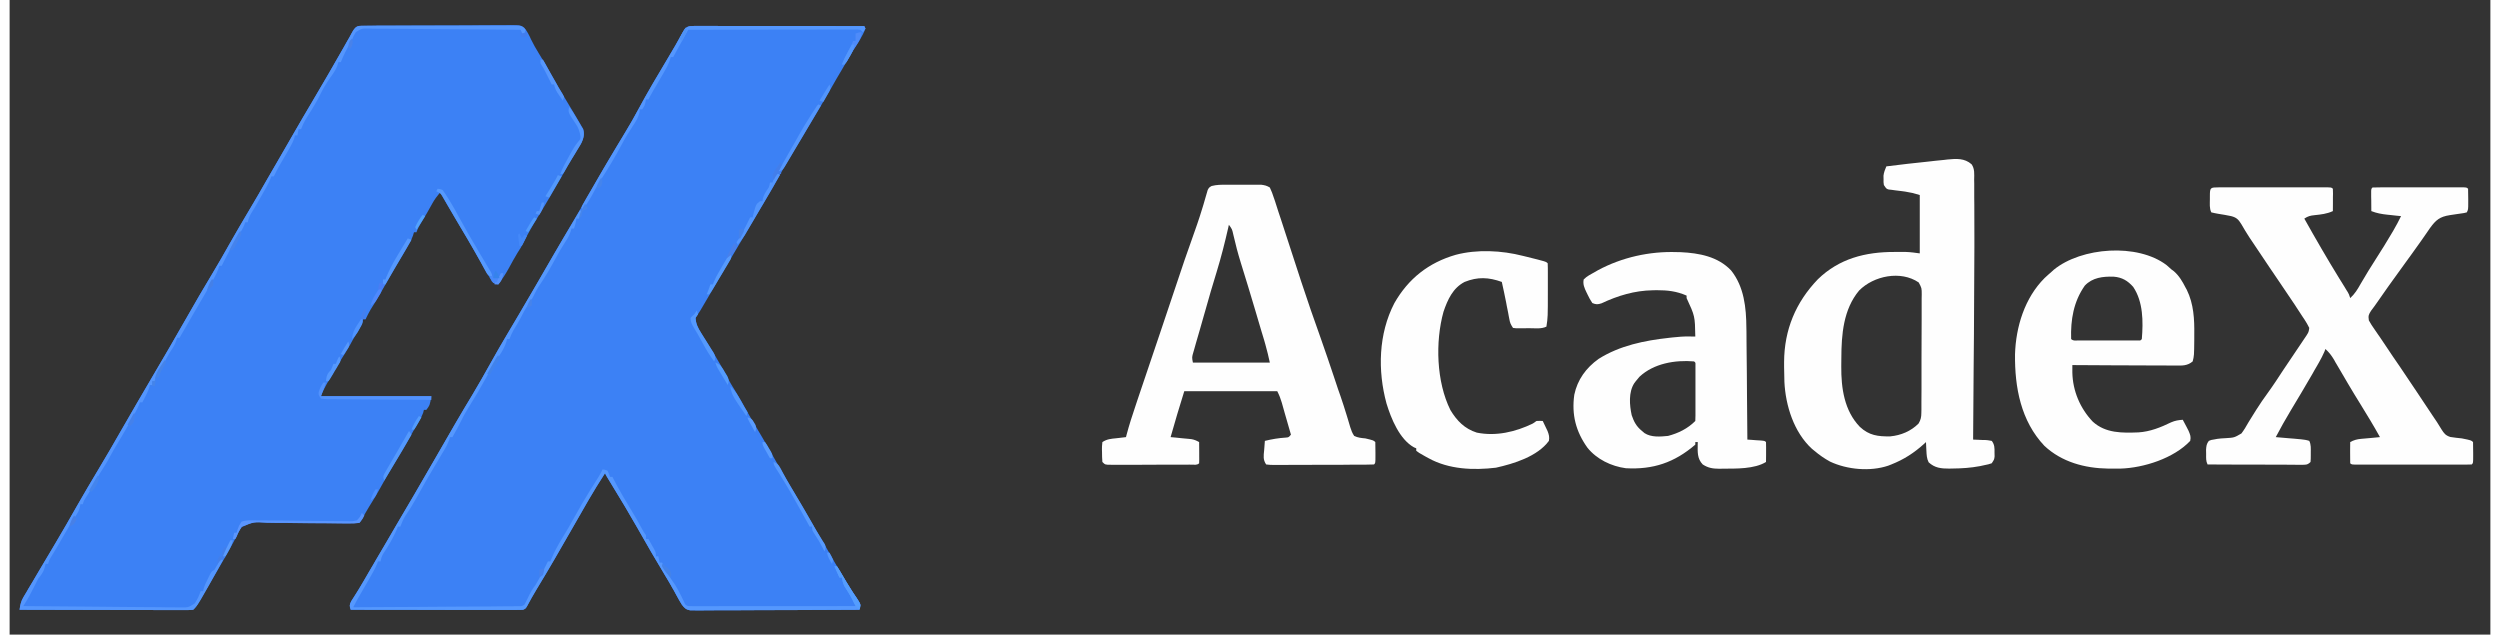 <?xml version="1.0" encoding="UTF-8"?>
<svg xmlns="http://www.w3.org/2000/svg" xmlns:xlink="http://www.w3.org/1999/xlink" width="130px" height="33px" viewBox="0 0 129 33" version="1.1">
<rect x="0" y="0" width="129" height="33" fill="#333333" stroke="none"/>
<g id="surface1">
<path style=" stroke:none;fill-rule:nonzero;fill:rgb(23.529%,50.588%,96.078%);fill-opacity:1;" d="M 35.645 1.348 C 35.723 1.348 35.801 1.348 35.879 1.348 C 35.965 1.348 36.051 1.348 36.137 1.348 C 36.227 1.348 36.316 1.348 36.406 1.348 C 36.652 1.348 36.898 1.348 37.145 1.352 C 37.402 1.352 37.656 1.352 37.914 1.352 C 38.398 1.352 38.883 1.352 39.371 1.352 C 39.922 1.352 40.477 1.352 41.027 1.352 C 42.164 1.355 43.305 1.355 44.441 1.355 C 44.461 1.398 44.484 1.441 44.504 1.484 C 44.355 1.875 44.125 2.227 43.891 2.57 C 43.77 2.754 43.664 2.941 43.559 3.137 C 43.473 3.293 43.383 3.445 43.293 3.598 C 43.102 3.914 42.918 4.234 42.734 4.559 C 42.309 5.309 41.859 6.055 41.414 6.797 C 41.211 7.133 41.008 7.469 40.805 7.809 C 40.73 7.93 40.656 8.055 40.582 8.18 C 40.34 8.582 40.105 8.988 39.879 9.402 C 39.766 9.617 39.641 9.832 39.516 10.043 C 39.488 10.086 39.461 10.133 39.434 10.18 C 39.34 10.336 39.246 10.496 39.152 10.656 C 39.07 10.793 38.992 10.93 38.91 11.062 C 38.754 11.324 38.602 11.586 38.445 11.848 C 37.414 13.586 37.414 13.586 36.395 15.332 C 35.891 16.199 35.891 16.199 35.668 16.531 C 35.684 16.852 35.801 17.062 35.965 17.328 C 35.988 17.367 36.012 17.402 36.035 17.441 C 36.109 17.562 36.188 17.684 36.262 17.805 C 36.359 17.961 36.457 18.117 36.555 18.277 C 36.578 18.316 36.602 18.352 36.625 18.395 C 36.836 18.734 37.027 19.082 37.215 19.438 C 37.398 19.777 37.59 20.105 37.793 20.43 C 37.984 20.742 38.164 21.059 38.336 21.379 C 38.461 21.605 38.594 21.824 38.723 22.043 C 39.035 22.555 39.328 23.074 39.625 23.594 C 39.973 24.207 40.324 24.82 40.688 25.426 C 41.117 26.133 41.527 26.852 41.938 27.57 C 42.137 27.914 42.336 28.262 42.539 28.605 C 42.656 28.812 42.777 29.02 42.895 29.227 C 43.023 29.453 43.156 29.676 43.289 29.895 C 43.312 29.938 43.336 29.977 43.363 30.02 C 43.5 30.25 43.641 30.477 43.785 30.699 C 43.816 30.746 43.844 30.793 43.875 30.84 C 43.934 30.93 43.992 31.02 44.055 31.109 C 44.254 31.418 44.254 31.418 44.223 31.594 C 44.207 31.633 44.195 31.668 44.184 31.707 C 43.02 31.715 41.852 31.719 40.688 31.723 C 40.148 31.723 39.609 31.727 39.066 31.727 C 38.598 31.73 38.125 31.73 37.652 31.734 C 37.402 31.734 37.152 31.734 36.906 31.734 C 36.668 31.738 36.434 31.738 36.199 31.738 C 36.074 31.738 35.945 31.738 35.816 31.742 C 35.742 31.738 35.668 31.738 35.59 31.738 C 35.523 31.738 35.457 31.738 35.391 31.738 C 35.168 31.699 35.098 31.621 34.961 31.449 C 34.863 31.293 34.773 31.137 34.688 30.977 C 34.637 30.883 34.586 30.789 34.535 30.695 C 34.508 30.648 34.48 30.602 34.453 30.555 C 34.344 30.355 34.227 30.16 34.109 29.965 C 33.598 29.117 33.098 28.262 32.613 27.398 C 32.215 26.695 31.801 26.008 31.379 25.32 C 31.359 25.281 31.336 25.242 31.309 25.203 C 31.246 25.102 31.184 24.996 31.121 24.895 C 31.023 24.734 31.023 24.734 30.961 24.605 C 30.367 25.516 29.836 26.461 29.297 27.406 C 28.68 28.488 28.059 29.566 27.41 30.633 C 27.234 30.926 27.062 31.227 26.902 31.531 C 26.832 31.645 26.832 31.645 26.703 31.707 C 26.586 31.715 26.465 31.715 26.348 31.715 C 26.273 31.715 26.195 31.715 26.117 31.715 C 26.035 31.715 25.953 31.715 25.867 31.715 C 25.777 31.715 25.688 31.715 25.602 31.715 C 25.359 31.715 25.121 31.715 24.879 31.715 C 24.629 31.715 24.379 31.715 24.125 31.715 C 23.652 31.715 23.176 31.715 22.699 31.715 C 22.16 31.711 21.617 31.711 21.078 31.711 C 19.965 31.711 18.852 31.711 17.738 31.707 C 17.672 31.504 17.664 31.469 17.762 31.266 C 17.809 31.191 17.855 31.121 17.902 31.047 C 17.957 30.961 18.012 30.875 18.066 30.785 C 18.109 30.715 18.109 30.715 18.156 30.641 C 18.344 30.336 18.52 30.023 18.699 29.715 C 18.781 29.578 18.859 29.445 18.938 29.309 C 18.973 29.246 19.012 29.18 19.051 29.113 C 19.191 28.871 19.336 28.625 19.48 28.383 C 19.773 27.883 20.066 27.379 20.359 26.879 C 20.574 26.504 20.793 26.133 21.016 25.762 C 21.363 25.172 21.703 24.582 22.043 23.988 C 22.406 23.352 22.77 22.719 23.141 22.086 C 23.164 22.047 23.188 22.008 23.211 21.965 C 23.492 21.48 23.781 21 24.07 20.52 C 24.398 19.973 24.711 19.418 25.02 18.863 C 25.309 18.344 25.605 17.832 25.91 17.32 C 26.07 17.047 26.234 16.77 26.398 16.496 C 26.434 16.438 26.469 16.375 26.504 16.316 C 27.121 15.27 27.727 14.223 28.332 13.168 C 28.625 12.66 28.926 12.152 29.227 11.645 C 29.547 11.105 29.859 10.566 30.164 10.023 C 30.652 9.156 31.156 8.305 31.664 7.457 C 31.73 7.348 31.73 7.348 31.797 7.238 C 31.879 7.102 31.961 6.965 32.043 6.828 C 32.262 6.465 32.473 6.102 32.672 5.727 C 33.164 4.812 33.691 3.918 34.227 3.027 C 34.488 2.594 34.742 2.156 34.984 1.711 C 35.172 1.371 35.266 1.348 35.645 1.348 Z M 35.645 1.348 "/>
<path style=" stroke:none;fill-rule:nonzero;fill:rgb(23.529%,50.588%,96.078%);fill-opacity:1;" d="M 18.398 1.34 C 18.473 1.336 18.543 1.336 18.617 1.336 C 18.734 1.336 18.734 1.336 18.855 1.336 C 18.941 1.336 19.023 1.336 19.109 1.332 C 19.336 1.332 19.566 1.332 19.793 1.332 C 19.938 1.328 20.082 1.328 20.223 1.328 C 20.668 1.328 21.117 1.324 21.562 1.324 C 22.078 1.324 22.594 1.324 23.109 1.32 C 23.508 1.316 23.906 1.316 24.305 1.316 C 24.543 1.312 24.781 1.312 25.02 1.312 C 25.285 1.309 25.551 1.309 25.816 1.309 C 25.934 1.309 25.934 1.309 26.055 1.305 C 26.574 1.312 26.574 1.312 26.758 1.441 C 26.91 1.617 27.016 1.828 27.109 2.039 C 27.23 2.289 27.363 2.523 27.508 2.758 C 27.758 3.152 27.988 3.555 28.215 3.965 C 28.574 4.605 28.949 5.238 29.332 5.867 C 29.422 6.02 29.516 6.176 29.605 6.328 C 29.633 6.375 29.66 6.422 29.688 6.469 C 29.715 6.512 29.738 6.555 29.762 6.598 C 29.785 6.637 29.805 6.672 29.828 6.711 C 29.906 7.008 29.824 7.273 29.68 7.535 C 29.625 7.621 29.574 7.703 29.52 7.789 C 29.461 7.887 29.402 7.984 29.344 8.082 C 29.312 8.133 29.281 8.184 29.25 8.234 C 29.082 8.512 28.926 8.793 28.766 9.074 C 28.34 9.82 27.91 10.566 27.457 11.301 C 27.191 11.734 26.941 12.164 26.719 12.625 C 26.629 12.809 26.523 12.977 26.41 13.148 C 26.25 13.41 26.102 13.684 25.953 13.957 C 25.793 14.25 25.613 14.52 25.414 14.789 C 25.258 14.766 25.176 14.75 25.07 14.625 C 25.047 14.586 25.023 14.543 25 14.5 C 24.973 14.453 24.945 14.406 24.918 14.355 C 24.887 14.309 24.859 14.258 24.832 14.207 C 24.805 14.16 24.777 14.113 24.75 14.066 C 24.664 13.914 24.578 13.758 24.488 13.605 C 24.051 12.836 23.598 12.07 23.145 11.309 C 22.977 11.023 22.809 10.738 22.641 10.449 C 22.613 10.402 22.586 10.359 22.559 10.312 C 22.5 10.211 22.441 10.109 22.383 10.012 C 22.23 10.195 22.094 10.371 21.98 10.582 C 21.805 10.914 21.613 11.23 21.418 11.551 C 21.312 11.723 21.219 11.883 21.156 12.078 C 21.113 12.078 21.07 12.078 21.027 12.078 C 21.012 12.133 20.992 12.188 20.977 12.246 C 20.895 12.469 20.797 12.656 20.672 12.863 C 20.652 12.902 20.629 12.938 20.605 12.977 C 20.535 13.098 20.461 13.219 20.391 13.34 C 20.289 13.508 20.191 13.676 20.09 13.844 C 20.055 13.906 20.055 13.906 20.016 13.973 C 19.766 14.398 19.52 14.828 19.277 15.262 C 19.117 15.543 18.949 15.82 18.773 16.094 C 18.676 16.258 18.594 16.426 18.512 16.598 C 18.469 16.598 18.426 16.598 18.383 16.598 C 18.363 16.672 18.363 16.672 18.344 16.75 C 18.242 17.012 18.113 17.23 17.969 17.465 C 17.879 17.605 17.801 17.75 17.723 17.898 C 17.574 18.168 17.406 18.43 17.242 18.691 C 16.996 19.082 16.762 19.477 16.539 19.879 C 16.512 19.93 16.484 19.977 16.457 20.027 C 16.352 20.219 16.258 20.395 16.191 20.602 C 18.082 20.602 19.977 20.602 21.93 20.602 C 21.852 21.066 21.852 21.066 21.672 21.312 C 21.629 21.312 21.586 21.312 21.543 21.312 C 21.523 21.387 21.523 21.387 21.504 21.465 C 21.406 21.723 21.277 21.938 21.133 22.172 C 21.031 22.34 20.938 22.508 20.844 22.68 C 20.574 23.18 20.277 23.664 19.984 24.148 C 19.707 24.602 19.441 25.059 19.191 25.523 C 19.035 25.805 18.867 26.07 18.699 26.34 C 18.562 26.562 18.438 26.789 18.312 27.02 C 18.254 27.125 18.254 27.125 18.188 27.188 C 18.008 27.191 17.828 27.191 17.645 27.191 C 17.527 27.191 17.406 27.188 17.289 27.188 C 17.227 27.188 17.164 27.188 17.098 27.188 C 16.691 27.184 16.289 27.184 15.887 27.184 C 15.531 27.184 15.176 27.184 14.82 27.18 C 14.477 27.176 14.137 27.176 13.793 27.176 C 13.66 27.176 13.531 27.176 13.398 27.176 C 12.695 27.133 12.695 27.133 12.074 27.395 C 11.957 27.559 11.879 27.711 11.805 27.898 C 11.766 27.961 11.73 28.023 11.691 28.09 C 11.664 28.141 11.637 28.191 11.609 28.246 C 11.48 28.492 11.348 28.73 11.207 28.969 C 11.168 29.039 11.129 29.105 11.086 29.176 C 11.047 29.242 11.008 29.312 10.965 29.383 C 10.891 29.516 10.812 29.645 10.738 29.777 C 10.66 29.906 10.586 30.035 10.508 30.168 C 10.473 30.23 10.434 30.297 10.395 30.363 C 10.285 30.555 10.172 30.742 10.062 30.934 C 10.008 31.027 10.008 31.027 9.953 31.121 C 9.902 31.207 9.902 31.207 9.848 31.297 C 9.816 31.348 9.789 31.398 9.758 31.453 C 9.676 31.578 9.676 31.578 9.547 31.707 C 9.391 31.723 9.391 31.723 9.188 31.723 C 9.113 31.723 9.035 31.723 8.957 31.723 C 8.871 31.723 8.789 31.723 8.703 31.723 C 8.613 31.723 8.523 31.723 8.434 31.723 C 8.195 31.723 7.953 31.723 7.711 31.723 C 7.457 31.723 7.203 31.719 6.953 31.719 C 6.473 31.719 5.992 31.719 5.516 31.719 C 4.969 31.715 4.426 31.715 3.879 31.715 C 2.758 31.715 1.637 31.711 0.516 31.707 C 0.555 31.465 0.586 31.277 0.711 31.066 C 0.738 31.02 0.766 30.973 0.797 30.922 C 0.824 30.875 0.855 30.824 0.887 30.773 C 0.918 30.719 0.949 30.664 0.98 30.609 C 1.051 30.496 1.117 30.383 1.184 30.27 C 1.289 30.094 1.391 29.922 1.492 29.746 C 1.773 29.273 2.051 28.801 2.332 28.332 C 2.742 27.641 3.145 26.945 3.539 26.246 C 3.887 25.633 4.246 25.031 4.605 24.43 C 5.02 23.746 5.414 23.055 5.812 22.363 C 6.348 21.434 6.883 20.504 7.43 19.578 C 8.043 18.543 8.645 17.5 9.242 16.453 C 9.66 15.719 10.082 14.988 10.52 14.266 C 10.84 13.734 11.148 13.195 11.453 12.652 C 11.789 12.062 12.133 11.473 12.48 10.891 C 12.773 10.398 13.062 9.906 13.344 9.406 C 13.531 9.078 13.723 8.75 13.914 8.422 C 14.199 7.934 14.484 7.445 14.762 6.953 C 15.078 6.398 15.402 5.852 15.727 5.301 C 16.289 4.355 16.84 3.398 17.387 2.438 C 17.422 2.375 17.457 2.312 17.492 2.25 C 17.559 2.129 17.629 2.012 17.695 1.895 C 17.723 1.84 17.754 1.789 17.781 1.734 C 17.809 1.691 17.836 1.645 17.859 1.598 C 18.016 1.348 18.117 1.34 18.398 1.34 Z M 18.398 1.34 "/>
<path style=" stroke:none;fill-rule:nonzero;fill:rgb(99.608%,99.608%,99.608%);fill-opacity:1;" d="M 114.891 9.742 C 114.949 9.742 115.008 9.742 115.066 9.742 C 115.129 9.742 115.191 9.742 115.254 9.742 C 115.457 9.742 115.656 9.742 115.859 9.742 C 116 9.742 116.141 9.742 116.281 9.742 C 116.574 9.742 116.867 9.742 117.16 9.742 C 117.539 9.742 117.918 9.742 118.293 9.742 C 118.586 9.742 118.875 9.742 119.164 9.742 C 119.301 9.742 119.441 9.742 119.582 9.742 C 119.773 9.742 119.969 9.742 120.164 9.742 C 120.223 9.742 120.281 9.742 120.34 9.742 C 120.738 9.742 120.738 9.742 120.809 9.816 C 120.812 9.902 120.816 9.988 120.816 10.078 C 120.816 10.156 120.816 10.156 120.812 10.234 C 120.812 10.316 120.812 10.316 120.812 10.402 C 120.812 10.457 120.812 10.512 120.812 10.57 C 120.812 10.707 120.809 10.84 120.809 10.977 C 120.5 11.121 120.199 11.152 119.863 11.188 C 119.637 11.211 119.52 11.238 119.324 11.367 C 119.91 12.414 120.512 13.453 121.141 14.477 C 121.191 14.555 121.191 14.555 121.242 14.637 C 121.305 14.738 121.367 14.84 121.43 14.941 C 121.457 14.984 121.484 15.031 121.512 15.078 C 121.539 15.117 121.562 15.156 121.586 15.195 C 121.648 15.305 121.648 15.305 121.711 15.5 C 121.949 15.285 122.098 15.039 122.25 14.766 C 122.512 14.312 122.785 13.871 123.066 13.434 C 123.348 12.996 123.621 12.555 123.883 12.109 C 123.922 12.043 123.922 12.043 123.961 11.977 C 124.102 11.734 124.234 11.488 124.355 11.238 C 124.277 11.23 124.199 11.223 124.117 11.215 C 124.012 11.203 123.906 11.191 123.801 11.18 C 123.746 11.176 123.695 11.172 123.641 11.164 C 123.348 11.133 123.086 11.086 122.809 10.977 C 122.805 10.785 122.805 10.594 122.805 10.402 C 122.805 10.348 122.805 10.293 122.801 10.234 C 122.801 10.184 122.801 10.129 122.801 10.078 C 122.801 10.027 122.801 9.98 122.801 9.93 C 122.809 9.816 122.809 9.816 122.871 9.75 C 123.023 9.746 123.176 9.742 123.328 9.742 C 123.398 9.742 123.398 9.742 123.473 9.742 C 123.633 9.742 123.789 9.742 123.949 9.742 C 124.059 9.742 124.168 9.742 124.277 9.742 C 124.508 9.742 124.738 9.742 124.969 9.742 C 125.266 9.742 125.559 9.742 125.855 9.742 C 126.082 9.742 126.309 9.742 126.535 9.742 C 126.645 9.742 126.754 9.742 126.863 9.742 C 127.016 9.742 127.168 9.742 127.316 9.742 C 127.363 9.742 127.41 9.742 127.457 9.742 C 127.766 9.742 127.766 9.742 127.84 9.816 C 127.844 10 127.848 10.18 127.848 10.359 C 127.848 10.41 127.848 10.465 127.848 10.516 C 127.848 10.898 127.848 10.898 127.773 11.043 C 127.641 11.078 127.641 11.078 127.469 11.102 C 127.406 11.109 127.344 11.121 127.281 11.129 C 127.148 11.148 127.016 11.168 126.887 11.188 C 126.367 11.27 126.168 11.438 125.863 11.855 C 125.801 11.945 125.738 12.031 125.68 12.121 C 125.609 12.219 125.543 12.316 125.473 12.418 C 125.438 12.469 125.402 12.516 125.367 12.57 C 125.195 12.816 125.02 13.059 124.844 13.301 C 124.809 13.348 124.773 13.395 124.738 13.445 C 124.598 13.641 124.453 13.84 124.312 14.035 C 123.91 14.59 123.508 15.145 123.121 15.711 C 123.02 15.859 122.914 16.004 122.805 16.145 C 122.664 16.359 122.645 16.414 122.68 16.66 C 122.77 16.824 122.863 16.969 122.969 17.117 C 123.031 17.203 123.09 17.293 123.148 17.379 C 123.18 17.422 123.211 17.465 123.242 17.512 C 123.352 17.668 123.457 17.828 123.562 17.988 C 123.805 18.355 124.051 18.719 124.301 19.078 C 124.867 19.914 125.426 20.754 125.984 21.594 C 126.062 21.715 126.141 21.832 126.223 21.949 C 126.301 22.07 126.379 22.195 126.453 22.32 C 126.59 22.539 126.672 22.645 126.918 22.723 C 127.117 22.754 127.316 22.777 127.516 22.797 C 128.004 22.895 128.004 22.895 128.098 22.988 C 128.102 23.176 128.105 23.355 128.105 23.539 C 128.105 23.59 128.105 23.641 128.105 23.695 C 128.105 24.078 128.105 24.078 128.031 24.152 C 127.84 24.16 127.645 24.16 127.453 24.16 C 127.391 24.16 127.328 24.16 127.266 24.16 C 127.066 24.16 126.863 24.16 126.66 24.16 C 126.52 24.16 126.379 24.16 126.238 24.16 C 125.945 24.16 125.652 24.16 125.359 24.16 C 124.98 24.16 124.602 24.16 124.227 24.16 C 123.938 24.16 123.648 24.16 123.355 24.16 C 123.219 24.16 123.078 24.16 122.941 24.16 C 122.746 24.16 122.551 24.16 122.355 24.16 C 122.297 24.16 122.242 24.16 122.18 24.16 C 121.785 24.16 121.785 24.16 121.711 24.09 C 121.707 23.902 121.707 23.719 121.707 23.535 C 121.707 23.484 121.707 23.43 121.707 23.379 C 121.711 23.25 121.711 23.121 121.711 22.988 C 121.902 22.883 122.059 22.84 122.277 22.82 C 122.336 22.816 122.391 22.809 122.449 22.805 C 122.512 22.797 122.57 22.793 122.629 22.789 C 122.691 22.781 122.75 22.777 122.812 22.773 C 122.961 22.758 123.109 22.746 123.258 22.73 C 122.945 22.164 122.609 21.609 122.266 21.055 C 122.035 20.684 121.809 20.312 121.586 19.934 C 121.559 19.887 121.531 19.84 121.504 19.793 C 121.367 19.559 121.23 19.328 121.094 19.094 C 121.043 19.008 120.992 18.922 120.941 18.836 C 120.922 18.797 120.898 18.754 120.875 18.715 C 120.746 18.496 120.609 18.316 120.422 18.148 C 120.406 18.191 120.387 18.238 120.371 18.285 C 120.289 18.48 120.191 18.656 120.09 18.84 C 120.027 18.949 120.027 18.949 119.965 19.059 C 119.918 19.137 119.875 19.215 119.828 19.293 C 119.805 19.332 119.785 19.371 119.762 19.414 C 119.387 20.062 119.004 20.707 118.617 21.348 C 118.344 21.801 118.086 22.262 117.84 22.73 C 117.887 22.734 117.93 22.738 117.973 22.742 C 118.172 22.758 118.371 22.777 118.566 22.793 C 118.672 22.801 118.672 22.801 118.773 22.809 C 118.875 22.816 118.875 22.816 118.977 22.828 C 119.035 22.832 119.098 22.836 119.16 22.844 C 119.309 22.859 119.441 22.879 119.582 22.926 C 119.68 23.121 119.66 23.324 119.66 23.539 C 119.66 23.582 119.66 23.629 119.66 23.676 C 119.664 23.789 119.656 23.906 119.648 24.023 C 119.484 24.184 119.391 24.168 119.172 24.168 C 119.098 24.168 119.098 24.168 119.023 24.168 C 118.973 24.168 118.922 24.168 118.871 24.168 C 118.699 24.168 118.531 24.168 118.363 24.164 C 118.246 24.164 118.129 24.164 118.012 24.164 C 117.703 24.164 117.395 24.164 117.086 24.16 C 116.773 24.16 116.461 24.16 116.145 24.16 C 115.527 24.156 114.91 24.156 114.293 24.152 C 114.203 23.969 114.219 23.816 114.219 23.613 C 114.215 23.539 114.215 23.465 114.215 23.387 C 114.23 23.191 114.238 23.082 114.359 22.926 C 114.48 22.875 114.48 22.875 114.633 22.852 C 114.691 22.844 114.746 22.832 114.805 22.82 C 115.004 22.797 115.004 22.797 115.23 22.785 C 115.68 22.758 115.68 22.758 116.055 22.539 C 116.195 22.352 116.309 22.16 116.422 21.957 C 116.5 21.828 116.582 21.703 116.66 21.574 C 116.719 21.484 116.773 21.395 116.828 21.305 C 117.02 21 117.223 20.707 117.434 20.418 C 117.715 20.031 117.973 19.633 118.234 19.234 C 118.391 19.004 118.543 18.773 118.699 18.543 C 118.77 18.434 118.844 18.328 118.914 18.223 C 119.008 18.086 119.098 17.949 119.191 17.812 C 119.234 17.75 119.273 17.688 119.316 17.625 C 119.355 17.57 119.391 17.516 119.43 17.457 C 119.551 17.266 119.551 17.266 119.582 17.051 C 119.504 16.891 119.422 16.75 119.324 16.602 C 119.293 16.559 119.266 16.512 119.234 16.469 C 119.137 16.316 119.039 16.164 118.938 16.016 C 118.902 15.961 118.867 15.91 118.832 15.852 C 118.559 15.441 118.281 15.031 118.004 14.625 C 117.84 14.383 117.68 14.145 117.516 13.906 C 117.477 13.848 117.438 13.789 117.398 13.73 C 116.375 12.215 116.375 12.215 116.047 11.652 C 115.898 11.41 115.793 11.309 115.52 11.238 C 115.297 11.191 115.07 11.152 114.844 11.117 C 114.723 11.098 114.605 11.07 114.488 11.043 C 114.383 10.832 114.414 10.594 114.414 10.359 C 114.414 10.309 114.414 10.258 114.414 10.207 C 114.414 9.742 114.434 9.746 114.891 9.742 Z M 114.891 9.742 "/>
<path style=" stroke:none;fill-rule:nonzero;fill:rgb(99.608%,99.608%,99.608%);fill-opacity:1;" d="M 102.023 8.543 C 102.191 8.777 102.16 9.062 102.156 9.344 C 102.156 9.414 102.16 9.484 102.16 9.559 C 102.16 9.797 102.16 10.035 102.16 10.273 C 102.164 10.402 102.164 10.527 102.164 10.656 C 102.168 11.23 102.168 11.801 102.168 12.375 C 102.168 12.531 102.168 12.688 102.168 12.844 C 102.164 14.363 102.156 15.887 102.145 17.41 C 102.141 18.008 102.137 18.602 102.129 19.199 C 102.121 20.422 102.113 21.641 102.102 22.859 C 102.172 22.863 102.238 22.863 102.312 22.867 C 102.398 22.871 102.488 22.875 102.578 22.879 C 102.625 22.879 102.668 22.879 102.715 22.879 C 102.848 22.887 102.848 22.887 103.07 22.926 C 103.223 23.117 103.219 23.305 103.215 23.543 C 103.215 23.637 103.215 23.637 103.219 23.73 C 103.199 23.895 103.199 23.895 103.07 24.09 C 102.895 24.148 102.895 24.148 102.676 24.191 C 102.605 24.207 102.535 24.223 102.461 24.238 C 101.984 24.328 101.52 24.359 101.035 24.363 C 100.949 24.363 100.949 24.363 100.859 24.367 C 100.438 24.367 100.109 24.336 99.789 24.039 C 99.688 23.836 99.684 23.652 99.672 23.426 C 99.668 23.344 99.664 23.262 99.66 23.18 C 99.656 23.117 99.656 23.055 99.652 22.988 C 99.621 23.02 99.59 23.047 99.559 23.074 C 99.039 23.547 98.5 23.895 97.848 24.152 C 97.793 24.172 97.742 24.195 97.688 24.215 C 96.746 24.531 95.555 24.422 94.664 24.004 C 94.371 23.844 94.105 23.66 93.848 23.441 C 93.805 23.406 93.762 23.371 93.719 23.336 C 92.781 22.477 92.348 21.09 92.289 19.855 C 92.281 19.594 92.277 19.336 92.273 19.074 C 92.273 18.992 92.273 18.91 92.273 18.824 C 92.281 17.152 92.875 15.723 94.031 14.52 C 95.137 13.445 96.504 13.098 98.008 13.102 C 98.078 13.102 98.148 13.102 98.219 13.102 C 98.324 13.102 98.324 13.102 98.43 13.102 C 98.492 13.102 98.551 13.102 98.617 13.102 C 98.855 13.109 99.094 13.145 99.328 13.176 C 99.328 12.172 99.328 11.172 99.328 10.141 C 98.941 10.027 98.941 10.027 98.559 9.961 C 98.5 9.953 98.445 9.945 98.387 9.938 C 98.27 9.926 98.152 9.91 98.035 9.895 C 97.98 9.887 97.926 9.879 97.867 9.871 C 97.793 9.863 97.793 9.863 97.715 9.855 C 97.59 9.816 97.59 9.816 97.461 9.621 C 97.441 9.473 97.441 9.473 97.445 9.309 C 97.441 9.227 97.441 9.227 97.441 9.141 C 97.461 8.961 97.52 8.82 97.59 8.652 C 98.316 8.559 99.043 8.477 99.773 8.402 C 99.887 8.391 100 8.375 100.117 8.363 C 100.285 8.348 100.453 8.328 100.621 8.312 C 100.672 8.305 100.723 8.301 100.773 8.293 C 101.23 8.25 101.656 8.219 102.023 8.543 Z M 96.172 15.109 C 95.352 16.094 95.254 17.398 95.25 18.625 C 95.25 18.766 95.25 18.91 95.246 19.055 C 95.238 20.18 95.402 21.355 96.211 22.195 C 96.691 22.645 97.16 22.703 97.797 22.691 C 98.355 22.637 98.867 22.422 99.266 22.023 C 99.379 21.832 99.41 21.691 99.41 21.473 C 99.414 21.414 99.414 21.355 99.414 21.297 C 99.414 21.23 99.414 21.168 99.414 21.105 C 99.414 21.035 99.414 20.969 99.414 20.902 C 99.414 20.68 99.418 20.457 99.418 20.234 C 99.418 20.082 99.418 19.926 99.418 19.773 C 99.418 19.449 99.418 19.129 99.418 18.805 C 99.418 18.391 99.422 17.977 99.422 17.562 C 99.422 17.246 99.426 16.93 99.426 16.609 C 99.426 16.457 99.426 16.305 99.426 16.152 C 99.426 15.938 99.426 15.727 99.426 15.512 C 99.426 15.449 99.426 15.387 99.43 15.32 C 99.43 14.98 99.43 14.98 99.273 14.688 C 98.336 14.051 96.934 14.34 96.172 15.109 Z M 96.172 15.109 "/>
<path style=" stroke:none;fill-rule:nonzero;fill:rgb(99.608%,99.608%,99.608%);fill-opacity:1;" d="M 63.266 9.605 C 63.348 9.605 63.348 9.605 63.43 9.605 C 63.547 9.605 63.66 9.605 63.773 9.605 C 63.949 9.605 64.125 9.605 64.301 9.605 C 64.414 9.605 64.527 9.605 64.641 9.605 C 64.719 9.605 64.719 9.605 64.797 9.605 C 64.848 9.605 64.895 9.605 64.945 9.605 C 64.988 9.605 65.031 9.605 65.078 9.605 C 65.262 9.629 65.371 9.652 65.531 9.75 C 65.617 9.93 65.68 10.094 65.738 10.281 C 65.758 10.336 65.777 10.395 65.797 10.449 C 65.855 10.633 65.914 10.816 65.973 11 C 66.016 11.129 66.059 11.258 66.102 11.387 C 66.215 11.73 66.324 12.074 66.438 12.418 C 66.609 12.957 66.789 13.496 66.965 14.035 C 67.031 14.234 67.094 14.434 67.16 14.633 C 67.484 15.625 67.828 16.609 68.18 17.594 C 68.418 18.266 68.645 18.938 68.871 19.613 C 68.914 19.746 68.961 19.879 69.004 20.012 C 69.039 20.109 69.039 20.109 69.07 20.211 C 69.117 20.34 69.16 20.469 69.207 20.602 C 69.32 20.934 69.43 21.27 69.531 21.605 C 69.551 21.676 69.574 21.742 69.594 21.812 C 69.637 21.945 69.676 22.074 69.711 22.207 C 69.766 22.379 69.816 22.52 69.918 22.668 C 70.109 22.762 70.289 22.777 70.5 22.797 C 70.922 22.898 70.922 22.898 71.016 22.988 C 71.02 23.176 71.023 23.355 71.023 23.539 C 71.023 23.59 71.023 23.641 71.023 23.695 C 71.023 24.078 71.023 24.078 70.949 24.152 C 70.777 24.16 70.605 24.164 70.43 24.164 C 70.375 24.164 70.32 24.164 70.266 24.164 C 70.082 24.164 69.902 24.164 69.723 24.164 C 69.594 24.168 69.469 24.168 69.344 24.168 C 69.082 24.168 68.816 24.168 68.555 24.168 C 68.215 24.168 67.879 24.172 67.539 24.172 C 67.281 24.172 67.023 24.172 66.762 24.172 C 66.641 24.172 66.516 24.176 66.391 24.176 C 66.215 24.176 66.043 24.176 65.867 24.176 C 65.816 24.176 65.762 24.176 65.711 24.176 C 65.566 24.176 65.566 24.176 65.34 24.152 C 65.172 23.902 65.207 23.715 65.234 23.43 C 65.238 23.383 65.242 23.332 65.246 23.285 C 65.254 23.164 65.266 23.043 65.273 22.926 C 65.641 22.836 65.988 22.777 66.367 22.754 C 66.512 22.742 66.512 22.742 66.629 22.602 C 66.547 22.324 66.469 22.043 66.387 21.762 C 66.359 21.668 66.332 21.57 66.305 21.477 C 66.266 21.34 66.227 21.199 66.188 21.062 C 66.168 21 66.168 21 66.152 20.934 C 66.09 20.723 66.02 20.543 65.918 20.344 C 64.324 20.344 62.727 20.344 61.082 20.344 C 60.715 21.535 60.715 21.535 60.371 22.73 C 60.457 22.738 60.543 22.746 60.633 22.754 C 60.742 22.766 60.855 22.777 60.969 22.789 C 61.023 22.793 61.082 22.797 61.141 22.805 C 61.195 22.809 61.25 22.816 61.305 22.82 C 61.355 22.824 61.402 22.828 61.457 22.836 C 61.609 22.863 61.723 22.914 61.855 22.988 C 61.855 23.172 61.859 23.352 61.859 23.535 C 61.859 23.586 61.859 23.641 61.859 23.691 C 61.863 23.824 61.859 23.957 61.855 24.09 C 61.75 24.195 61.621 24.16 61.477 24.164 C 61.434 24.16 61.387 24.16 61.34 24.16 C 61.293 24.164 61.246 24.164 61.199 24.164 C 61.043 24.164 60.887 24.164 60.73 24.164 C 60.621 24.164 60.516 24.164 60.406 24.164 C 60.18 24.164 59.953 24.164 59.727 24.164 C 59.434 24.164 59.145 24.164 58.852 24.168 C 58.629 24.168 58.406 24.168 58.184 24.168 C 58.074 24.168 57.969 24.168 57.859 24.168 C 57.711 24.168 57.562 24.168 57.41 24.168 C 57.344 24.168 57.344 24.168 57.277 24.168 C 56.969 24.168 56.969 24.168 56.824 24.023 C 56.809 23.848 56.805 23.684 56.805 23.508 C 56.805 23.434 56.805 23.434 56.801 23.363 C 56.801 23.223 56.801 23.223 56.824 22.988 C 57.059 22.832 57.273 22.816 57.547 22.789 C 57.594 22.781 57.645 22.777 57.691 22.773 C 57.812 22.758 57.93 22.746 58.051 22.73 C 58.059 22.691 58.07 22.652 58.082 22.609 C 58.219 22.09 58.383 21.586 58.555 21.078 C 58.586 20.98 58.621 20.883 58.652 20.785 C 59.055 19.582 59.461 18.379 59.871 17.176 C 59.945 16.957 60.016 16.742 60.09 16.523 C 60.105 16.48 60.117 16.441 60.133 16.395 C 60.336 15.797 60.539 15.195 60.738 14.594 C 60.977 13.875 61.219 13.156 61.477 12.445 C 61.664 11.922 61.848 11.402 62.008 10.871 C 62.031 10.797 62.055 10.723 62.078 10.645 C 62.117 10.504 62.16 10.367 62.199 10.227 C 62.219 10.164 62.234 10.102 62.254 10.039 C 62.27 9.988 62.285 9.934 62.301 9.879 C 62.371 9.75 62.371 9.75 62.504 9.672 C 62.762 9.605 63 9.605 63.266 9.605 Z M 63.402 11.688 C 63.391 11.75 63.391 11.75 63.375 11.812 C 63.195 12.602 63 13.379 62.762 14.152 C 62.551 14.82 62.363 15.492 62.172 16.164 C 62.152 16.223 62.137 16.281 62.121 16.34 C 62.039 16.617 61.961 16.898 61.883 17.176 C 61.82 17.395 61.758 17.617 61.691 17.836 C 61.664 17.941 61.633 18.047 61.602 18.152 C 61.586 18.203 61.574 18.25 61.559 18.301 C 61.477 18.578 61.477 18.578 61.531 18.855 C 62.852 18.855 64.172 18.855 65.531 18.855 C 65.426 18.383 65.426 18.383 65.301 17.918 C 65.281 17.852 65.266 17.789 65.246 17.723 C 65.223 17.652 65.203 17.586 65.184 17.516 C 65.16 17.441 65.141 17.371 65.117 17.297 C 65.07 17.141 65.027 16.988 64.98 16.836 C 64.914 16.605 64.844 16.375 64.777 16.148 C 64.531 15.324 64.285 14.5 64.027 13.68 C 63.875 13.191 63.746 12.703 63.633 12.203 C 63.57 11.918 63.57 11.918 63.402 11.688 Z M 63.402 11.688 "/>
<path style=" stroke:none;fill-rule:nonzero;fill:rgb(99.608%,99.608%,99.608%);fill-opacity:1;" d="M 86.688 13.109 C 86.754 13.113 86.824 13.113 86.895 13.113 C 87.852 13.16 88.828 13.336 89.516 14.062 C 90.195 14.91 90.305 16 90.312 17.055 C 90.312 17.117 90.316 17.18 90.316 17.246 C 90.316 17.453 90.32 17.66 90.32 17.867 C 90.32 18.012 90.324 18.156 90.324 18.297 C 90.328 18.676 90.332 19.055 90.336 19.434 C 90.336 19.82 90.34 20.203 90.344 20.59 C 90.352 21.348 90.359 22.105 90.363 22.859 C 90.43 22.863 90.492 22.867 90.559 22.871 C 90.645 22.879 90.727 22.883 90.812 22.891 C 90.938 22.898 90.938 22.898 91.062 22.906 C 91.266 22.926 91.266 22.926 91.332 22.988 C 91.336 23.164 91.34 23.336 91.336 23.512 C 91.336 23.559 91.336 23.609 91.336 23.66 C 91.336 23.781 91.332 23.902 91.332 24.023 C 90.727 24.395 89.773 24.367 89.086 24.371 C 88.996 24.371 88.996 24.371 88.906 24.375 C 88.57 24.371 88.332 24.34 88.043 24.152 C 87.75 23.852 87.777 23.5 87.781 23.105 C 87.781 23.066 87.785 23.031 87.785 22.988 C 87.742 22.988 87.699 22.988 87.656 22.988 C 87.656 23.031 87.656 23.074 87.656 23.121 C 86.57 24.055 85.461 24.426 84.043 24.348 C 83.285 24.246 82.531 23.883 82.047 23.281 C 81.441 22.434 81.219 21.562 81.363 20.527 C 81.527 19.742 81.977 19.129 82.625 18.664 C 83.734 17.965 85.016 17.707 86.301 17.566 C 86.355 17.559 86.414 17.555 86.469 17.547 C 86.762 17.516 87.047 17.492 87.34 17.496 C 87.402 17.496 87.461 17.5 87.523 17.5 C 87.566 17.5 87.609 17.5 87.656 17.5 C 87.637 16.438 87.637 16.438 87.203 15.5 C 87.203 15.457 87.203 15.414 87.203 15.371 C 86.684 15.141 86.207 15.09 85.648 15.09 C 85.582 15.09 85.516 15.094 85.449 15.094 C 84.5 15.109 83.633 15.371 82.777 15.773 C 82.582 15.836 82.492 15.84 82.301 15.758 C 82.203 15.609 82.129 15.48 82.055 15.32 C 82.035 15.281 82.016 15.242 81.996 15.199 C 81.887 14.973 81.801 14.781 81.852 14.531 C 82.016 14.363 82.227 14.258 82.43 14.145 C 82.488 14.109 82.543 14.078 82.602 14.047 C 83.848 13.379 85.277 13.062 86.688 13.109 Z M 84.754 19.59 C 84.688 19.668 84.621 19.746 84.559 19.824 C 84.531 19.859 84.504 19.898 84.477 19.934 C 84.18 20.402 84.234 21.066 84.348 21.59 C 84.465 21.934 84.594 22.176 84.883 22.41 C 84.926 22.445 84.969 22.484 85.016 22.523 C 85.367 22.75 85.836 22.707 86.238 22.668 C 86.777 22.527 87.258 22.289 87.656 21.891 C 87.66 21.797 87.664 21.703 87.664 21.609 C 87.664 21.516 87.664 21.516 87.664 21.426 C 87.664 21.359 87.664 21.293 87.664 21.223 C 87.664 21.156 87.664 21.09 87.664 21.02 C 87.664 20.879 87.664 20.738 87.664 20.594 C 87.664 20.375 87.664 20.156 87.664 19.938 C 87.664 19.801 87.664 19.664 87.664 19.523 C 87.664 19.461 87.664 19.395 87.664 19.324 C 87.664 19.266 87.664 19.203 87.664 19.141 C 87.664 19.09 87.664 19.035 87.664 18.98 C 87.668 18.855 87.668 18.855 87.59 18.793 C 86.602 18.711 85.5 18.895 84.754 19.59 Z M 84.754 19.59 "/>
<path style=" stroke:none;fill-rule:nonzero;fill:rgb(99.608%,99.608%,99.608%);fill-opacity:1;" d="M 112.156 13.781 C 112.246 13.855 112.336 13.934 112.422 14.016 C 112.461 14.043 112.5 14.074 112.543 14.105 C 112.82 14.348 112.984 14.633 113.148 14.953 C 113.18 15.016 113.18 15.016 113.215 15.074 C 113.574 15.809 113.613 16.598 113.602 17.398 C 113.602 17.484 113.602 17.57 113.602 17.656 C 113.594 18.496 113.594 18.496 113.52 18.793 C 113.238 19.031 112.965 19.012 112.617 19.008 C 112.527 19.008 112.527 19.008 112.441 19.008 C 112.25 19.008 112.059 19.008 111.867 19.004 C 111.734 19.004 111.602 19.004 111.469 19.004 C 111.121 19.004 110.773 19 110.426 19 C 110.07 18.996 109.715 18.996 109.355 18.996 C 108.66 18.992 107.961 18.992 107.262 18.984 C 107.262 19.066 107.262 19.148 107.262 19.23 C 107.262 19.297 107.262 19.297 107.262 19.367 C 107.281 20.328 107.668 21.238 108.324 21.926 C 108.992 22.535 109.859 22.516 110.703 22.484 C 111.309 22.445 111.859 22.223 112.398 21.961 C 112.605 21.871 112.781 21.844 113.004 21.828 C 113.07 21.949 113.133 22.074 113.199 22.195 C 113.234 22.262 113.27 22.332 113.305 22.402 C 113.391 22.605 113.438 22.711 113.391 22.926 C 112.535 23.832 110.98 24.328 109.77 24.367 C 109.629 24.367 109.488 24.367 109.348 24.367 C 109.273 24.367 109.199 24.367 109.125 24.367 C 107.91 24.348 106.715 24.031 105.809 23.184 C 104.586 21.891 104.262 20.148 104.281 18.422 C 104.324 16.992 104.785 15.492 105.816 14.461 C 105.93 14.355 106.047 14.246 106.168 14.145 C 106.211 14.105 106.254 14.066 106.297 14.027 C 107.734 12.852 110.645 12.637 112.156 13.781 Z M 107.91 14.852 C 107.324 15.684 107.168 16.629 107.199 17.629 C 107.309 17.738 107.445 17.703 107.594 17.703 C 107.668 17.703 107.738 17.703 107.809 17.703 C 107.887 17.703 107.965 17.703 108.043 17.703 C 108.16 17.703 108.16 17.703 108.281 17.703 C 108.449 17.703 108.613 17.703 108.781 17.703 C 109.035 17.703 109.293 17.703 109.547 17.703 C 109.707 17.703 109.871 17.703 110.031 17.703 C 110.148 17.703 110.148 17.703 110.266 17.703 C 110.336 17.703 110.406 17.703 110.48 17.703 C 110.543 17.703 110.605 17.703 110.668 17.703 C 110.809 17.711 110.809 17.711 110.875 17.629 C 110.949 16.723 110.949 15.695 110.426 14.918 C 110.137 14.594 109.848 14.422 109.41 14.387 C 108.852 14.371 108.309 14.43 107.91 14.852 Z M 107.91 14.852 "/>
<path style=" stroke:none;fill-rule:nonzero;fill:rgb(99.608%,99.608%,99.608%);fill-opacity:1;" d="M 78.691 13.305 C 78.742 13.316 78.797 13.328 78.852 13.344 C 79.891 13.602 79.891 13.602 79.98 13.691 C 79.988 13.852 79.988 14.012 79.988 14.172 C 79.988 14.223 79.988 14.27 79.988 14.32 C 79.988 14.426 79.988 14.531 79.988 14.637 C 79.988 14.793 79.988 14.949 79.988 15.105 C 79.988 16.492 79.988 16.492 79.914 16.984 C 79.641 17.121 79.281 17.062 78.98 17.066 C 78.906 17.066 78.828 17.066 78.754 17.07 C 78.68 17.07 78.609 17.07 78.535 17.07 C 78.469 17.07 78.402 17.07 78.336 17.07 C 78.281 17.062 78.23 17.059 78.176 17.051 C 78.055 16.867 78.02 16.789 77.984 16.586 C 77.973 16.531 77.961 16.48 77.953 16.426 C 77.941 16.367 77.93 16.312 77.922 16.254 C 77.898 16.137 77.875 16.02 77.852 15.906 C 77.836 15.816 77.836 15.816 77.82 15.73 C 77.75 15.371 77.672 15.016 77.594 14.66 C 76.91 14.414 76.34 14.387 75.66 14.66 C 75.047 14.977 74.777 15.582 74.562 16.211 C 74.129 17.773 74.191 19.859 74.922 21.324 C 75.262 21.887 75.66 22.293 76.293 22.496 C 77.285 22.699 78.309 22.461 79.207 22.023 C 79.27 21.98 79.332 21.938 79.398 21.891 C 79.574 21.883 79.574 21.883 79.723 21.891 C 79.777 22.004 79.832 22.117 79.883 22.227 C 79.914 22.289 79.941 22.352 79.973 22.414 C 80.047 22.609 80.078 22.723 80.043 22.926 C 79.449 23.734 78.223 24.113 77.289 24.32 C 76.121 24.461 74.84 24.41 73.789 23.828 C 73.699 23.781 73.699 23.781 73.609 23.73 C 73.277 23.543 73.277 23.543 73.145 23.441 C 73.145 23.398 73.145 23.355 73.145 23.312 C 73.086 23.289 73.086 23.289 73.027 23.262 C 72.277 22.848 71.836 21.762 71.598 20.98 C 71.133 19.27 71.18 17.355 72.008 15.762 C 72.734 14.488 73.789 13.656 75.199 13.25 C 76.305 12.957 77.594 13.023 78.691 13.305 Z M 78.691 13.305 "/>
<path style=" stroke:none;fill-rule:nonzero;fill:rgb(33.333%,59.608%,99.608%);fill-opacity:1;" d="M 29.672 10.914 C 29.691 10.957 29.711 11 29.734 11.043 C 29.676 11.211 29.676 11.211 29.605 11.367 C 29.562 11.367 29.52 11.367 29.477 11.367 C 29.469 11.414 29.457 11.465 29.449 11.516 C 29.41 11.688 29.41 11.688 29.348 11.883 C 29.305 11.883 29.262 11.883 29.219 11.883 C 29.203 11.941 29.184 11.996 29.168 12.055 C 29.09 12.266 29.004 12.422 28.879 12.605 C 28.688 12.898 28.516 13.199 28.352 13.508 C 28.117 13.941 27.871 14.367 27.594 14.773 C 27.449 14.984 27.332 15.199 27.223 15.434 C 27.145 15.582 27.055 15.715 26.961 15.855 C 26.812 16.07 26.691 16.289 26.578 16.523 C 26.469 16.742 26.34 16.945 26.211 17.152 C 26.121 17.309 26.055 17.461 25.992 17.629 C 25.949 17.629 25.91 17.629 25.863 17.629 C 25.855 17.668 25.848 17.703 25.84 17.742 C 25.73 18.133 25.473 18.48 25.254 18.816 C 25.07 19.109 24.902 19.402 24.738 19.711 C 24.48 20.184 24.203 20.645 23.918 21.102 C 23.758 21.359 23.609 21.613 23.477 21.891 C 23.34 22.176 23.18 22.453 23.027 22.73 C 22.984 22.73 22.941 22.73 22.898 22.73 C 22.883 22.781 22.871 22.832 22.855 22.887 C 22.781 23.082 22.703 23.234 22.594 23.414 C 22.559 23.473 22.523 23.527 22.488 23.586 C 22.453 23.645 22.418 23.703 22.383 23.766 C 21.945 24.492 21.52 25.223 21.113 25.965 C 20.953 26.258 20.777 26.535 20.586 26.812 C 20.469 26.992 20.395 27.18 20.316 27.383 C 20.273 27.383 20.23 27.383 20.188 27.383 C 20.172 27.43 20.152 27.473 20.137 27.523 C 19.945 27.977 19.688 28.406 19.414 28.816 C 19.344 28.941 19.312 29.055 19.285 29.191 C 19.242 29.191 19.199 29.191 19.156 29.191 C 19.141 29.234 19.125 29.277 19.109 29.32 C 19.008 29.559 18.887 29.777 18.758 30 C 18.73 30.047 18.707 30.09 18.68 30.137 C 18.484 30.48 18.285 30.824 18.086 31.164 C 18.008 31.301 17.938 31.438 17.867 31.578 C 19.008 31.574 20.148 31.566 21.289 31.559 C 21.82 31.555 22.352 31.551 22.883 31.547 C 23.344 31.543 23.805 31.543 24.266 31.539 C 24.512 31.535 24.754 31.535 25 31.535 C 25.23 31.531 25.461 31.531 25.691 31.527 C 25.816 31.527 25.941 31.527 26.066 31.527 C 26.141 31.527 26.215 31.527 26.289 31.523 C 26.355 31.523 26.418 31.523 26.484 31.523 C 26.641 31.523 26.641 31.523 26.766 31.449 C 26.836 31.328 26.898 31.203 26.957 31.074 C 27.07 30.836 27.184 30.625 27.348 30.418 C 27.586 30.02 27.789 29.605 27.992 29.191 C 28.035 29.191 28.078 29.191 28.121 29.191 C 28.137 29.148 28.152 29.105 28.172 29.062 C 28.332 28.676 28.523 28.324 28.742 27.973 C 28.957 27.625 29.16 27.273 29.355 26.918 C 29.629 26.418 29.918 25.926 30.219 25.441 C 30.25 25.398 30.277 25.352 30.309 25.305 C 30.363 25.211 30.422 25.117 30.48 25.027 C 30.508 24.984 30.535 24.941 30.562 24.898 C 30.586 24.859 30.609 24.82 30.633 24.785 C 30.707 24.66 30.77 24.539 30.832 24.41 C 30.953 24.422 30.953 24.422 31.09 24.477 C 31.168 24.641 31.168 24.641 31.219 24.797 C 31.262 24.797 31.305 24.797 31.348 24.797 C 31.391 24.883 31.391 24.883 31.434 24.969 C 31.711 25.496 32.004 26.008 32.316 26.512 C 32.52 26.84 32.707 27.168 32.887 27.508 C 32.965 27.652 32.965 27.652 33.09 27.832 C 33.09 27.898 33.09 27.961 33.09 28.027 C 33.133 28.027 33.172 28.027 33.219 28.027 C 33.281 28.141 33.348 28.258 33.41 28.371 C 33.445 28.434 33.484 28.496 33.52 28.562 C 33.605 28.738 33.605 28.738 33.605 28.93 C 33.648 28.93 33.691 28.93 33.734 28.93 C 33.754 29.039 33.777 29.145 33.797 29.254 C 33.84 29.254 33.883 29.254 33.926 29.254 C 33.945 29.297 33.965 29.336 33.984 29.379 C 34.172 29.766 34.172 29.766 34.406 30.121 C 34.676 30.48 34.879 30.891 35.07 31.297 C 35.137 31.457 35.137 31.457 35.281 31.516 C 35.398 31.52 35.512 31.523 35.629 31.523 C 35.738 31.523 35.738 31.523 35.852 31.523 C 35.93 31.523 36.012 31.523 36.094 31.523 C 36.18 31.523 36.266 31.523 36.352 31.523 C 36.586 31.523 36.82 31.523 37.055 31.52 C 37.297 31.52 37.539 31.52 37.785 31.52 C 38.246 31.52 38.707 31.52 39.168 31.52 C 39.695 31.52 40.219 31.52 40.746 31.52 C 41.828 31.516 42.906 31.516 43.988 31.516 C 43.949 31.434 43.906 31.352 43.867 31.27 C 43.844 31.223 43.82 31.176 43.797 31.129 C 43.688 30.914 43.555 30.711 43.426 30.508 C 43.34 30.348 43.305 30.207 43.281 30.031 C 43.238 30.031 43.195 30.031 43.152 30.031 C 43.066 29.836 42.98 29.645 42.891 29.449 C 42.934 29.449 42.977 29.449 43.023 29.449 C 43.113 29.586 43.199 29.723 43.281 29.867 C 43.441 30.148 43.609 30.43 43.785 30.703 C 43.816 30.75 43.844 30.793 43.875 30.844 C 43.934 30.93 43.992 31.02 44.055 31.109 C 44.254 31.418 44.254 31.418 44.223 31.594 C 44.207 31.633 44.195 31.668 44.184 31.707 C 43.02 31.715 41.852 31.719 40.688 31.723 C 40.148 31.723 39.609 31.727 39.066 31.727 C 38.598 31.73 38.125 31.73 37.652 31.734 C 37.402 31.734 37.152 31.734 36.906 31.734 C 36.668 31.738 36.434 31.738 36.199 31.738 C 36.074 31.738 35.945 31.738 35.816 31.742 C 35.742 31.738 35.668 31.738 35.59 31.738 C 35.523 31.738 35.457 31.738 35.391 31.738 C 35.168 31.699 35.098 31.621 34.961 31.449 C 34.863 31.293 34.773 31.137 34.688 30.977 C 34.637 30.883 34.586 30.789 34.535 30.695 C 34.508 30.648 34.48 30.602 34.453 30.555 C 34.344 30.355 34.227 30.16 34.109 29.965 C 33.598 29.117 33.098 28.262 32.613 27.398 C 32.215 26.695 31.801 26.008 31.379 25.32 C 31.359 25.281 31.336 25.242 31.309 25.203 C 31.246 25.102 31.184 24.996 31.121 24.895 C 31.023 24.734 31.023 24.734 30.961 24.605 C 30.367 25.516 29.836 26.461 29.297 27.406 C 28.68 28.488 28.059 29.566 27.41 30.633 C 27.234 30.926 27.062 31.227 26.902 31.531 C 26.832 31.645 26.832 31.645 26.703 31.707 C 26.586 31.715 26.465 31.715 26.348 31.715 C 26.273 31.715 26.195 31.715 26.117 31.715 C 26.035 31.715 25.953 31.715 25.867 31.715 C 25.777 31.715 25.688 31.715 25.602 31.715 C 25.359 31.715 25.121 31.715 24.879 31.715 C 24.629 31.715 24.379 31.715 24.125 31.715 C 23.652 31.715 23.176 31.715 22.699 31.715 C 22.16 31.711 21.617 31.711 21.078 31.711 C 19.965 31.711 18.852 31.711 17.738 31.707 C 17.672 31.504 17.664 31.469 17.762 31.266 C 17.809 31.191 17.855 31.121 17.902 31.047 C 17.957 30.961 18.012 30.875 18.066 30.785 C 18.109 30.715 18.109 30.715 18.156 30.641 C 18.344 30.336 18.52 30.023 18.699 29.715 C 18.781 29.578 18.859 29.445 18.938 29.309 C 18.973 29.246 19.012 29.18 19.051 29.113 C 19.191 28.871 19.336 28.625 19.48 28.383 C 19.773 27.883 20.066 27.379 20.359 26.879 C 20.574 26.504 20.793 26.133 21.016 25.762 C 21.363 25.172 21.703 24.582 22.043 23.988 C 22.406 23.352 22.77 22.719 23.141 22.086 C 23.176 22.027 23.176 22.027 23.211 21.965 C 23.492 21.48 23.781 21 24.07 20.52 C 24.398 19.973 24.711 19.418 25.02 18.863 C 25.309 18.344 25.605 17.832 25.91 17.32 C 26.07 17.047 26.234 16.77 26.398 16.496 C 26.434 16.438 26.469 16.375 26.504 16.316 C 26.996 15.477 27.488 14.637 27.973 13.793 C 28.527 12.828 29.094 11.867 29.672 10.914 Z M 29.672 10.914 "/>
<path style=" stroke:none;fill-rule:nonzero;fill:rgb(32.941%,58.824%,99.216%);fill-opacity:1;" d="M 18.398 1.34 C 18.473 1.34 18.543 1.34 18.617 1.34 C 18.738 1.34 18.738 1.34 18.859 1.34 C 18.941 1.34 19.027 1.336 19.113 1.336 C 19.34 1.336 19.57 1.336 19.801 1.336 C 19.988 1.336 20.18 1.336 20.371 1.336 C 20.824 1.336 21.273 1.336 21.723 1.336 C 22.191 1.336 22.656 1.336 23.121 1.336 C 23.52 1.332 23.918 1.332 24.316 1.332 C 24.555 1.332 24.793 1.332 25.035 1.332 C 25.301 1.332 25.566 1.332 25.832 1.332 C 25.91 1.332 25.988 1.332 26.07 1.332 C 26.18 1.332 26.18 1.332 26.289 1.332 C 26.352 1.332 26.418 1.332 26.48 1.332 C 26.664 1.359 26.719 1.406 26.832 1.551 C 26.812 1.613 26.789 1.68 26.766 1.742 C 26.727 1.742 26.684 1.742 26.637 1.742 C 26.617 1.68 26.598 1.617 26.574 1.551 C 25.477 1.539 24.383 1.527 23.285 1.523 C 22.777 1.52 22.27 1.516 21.758 1.512 C 21.316 1.504 20.871 1.504 20.43 1.5 C 20.191 1.5 19.957 1.5 19.723 1.496 C 19.461 1.492 19.199 1.492 18.938 1.492 C 18.859 1.488 18.781 1.488 18.699 1.484 C 18.32 1.477 18.32 1.477 18.008 1.664 C 17.922 1.793 17.859 1.922 17.801 2.066 C 17.746 2.16 17.746 2.16 17.691 2.258 C 17.52 2.574 17.355 2.891 17.223 3.23 C 17.18 3.23 17.137 3.23 17.094 3.23 C 17.078 3.285 17.062 3.34 17.047 3.398 C 16.957 3.641 16.836 3.812 16.684 4.02 C 16.438 4.367 16.242 4.715 16.059 5.102 C 15.938 5.324 15.809 5.539 15.676 5.758 C 15.652 5.793 15.629 5.832 15.605 5.867 C 15.539 5.977 15.473 6.086 15.402 6.195 C 15.301 6.367 15.227 6.527 15.156 6.715 C 15.113 6.715 15.074 6.715 15.027 6.715 C 15.008 6.824 14.984 6.93 14.965 7.039 C 14.922 7.039 14.879 7.039 14.836 7.039 C 14.828 7.074 14.82 7.109 14.812 7.148 C 14.762 7.32 14.688 7.461 14.602 7.621 C 14.566 7.684 14.531 7.746 14.496 7.809 C 14.348 8.074 14.191 8.336 14.035 8.602 C 13.93 8.789 13.832 8.977 13.738 9.172 C 13.695 9.172 13.652 9.172 13.609 9.172 C 13.594 9.215 13.578 9.258 13.562 9.301 C 13.461 9.539 13.34 9.758 13.211 9.98 C 13.184 10.027 13.16 10.07 13.133 10.117 C 13.012 10.332 12.891 10.547 12.766 10.758 C 12.723 10.824 12.684 10.895 12.641 10.961 C 12.605 11.023 12.57 11.082 12.531 11.145 C 12.457 11.285 12.414 11.402 12.383 11.559 C 12.34 11.559 12.301 11.559 12.254 11.559 C 12.238 11.605 12.223 11.652 12.203 11.699 C 12.125 11.887 12.027 12.043 11.918 12.215 C 11.582 12.73 11.301 13.27 11.031 13.82 C 10.988 13.82 10.945 13.82 10.902 13.82 C 10.887 13.871 10.871 13.922 10.859 13.973 C 10.742 14.285 10.582 14.555 10.418 14.84 C 10.363 14.93 10.363 14.93 10.312 15.023 C 10.07 15.441 9.824 15.859 9.582 16.273 C 9.328 16.703 9.082 17.133 8.836 17.566 C 8.793 17.566 8.75 17.566 8.707 17.566 C 8.691 17.621 8.676 17.676 8.66 17.734 C 8.59 17.922 8.512 18.059 8.398 18.223 C 8.262 18.43 8.148 18.652 8.031 18.871 C 7.922 19.074 7.801 19.266 7.676 19.453 C 7.605 19.578 7.574 19.688 7.547 19.824 C 7.504 19.824 7.461 19.824 7.418 19.824 C 7.418 19.891 7.418 19.953 7.418 20.02 C 7.375 20.02 7.332 20.02 7.289 20.02 C 7.281 20.055 7.273 20.09 7.266 20.129 C 7.215 20.305 7.141 20.453 7.059 20.617 C 7.031 20.676 7 20.73 6.969 20.793 C 6.938 20.855 6.938 20.855 6.902 20.922 C 6.859 20.922 6.816 20.922 6.773 20.922 C 6.758 20.965 6.742 21.008 6.727 21.051 C 6.617 21.309 6.484 21.547 6.348 21.789 C 6.32 21.84 6.293 21.891 6.262 21.941 C 6.055 22.312 5.84 22.68 5.621 23.043 C 5.477 23.273 5.344 23.508 5.215 23.75 C 5.055 24.051 4.875 24.336 4.691 24.621 C 4.543 24.855 4.414 25.098 4.285 25.344 C 4.176 25.539 4.059 25.73 3.934 25.918 C 3.859 26.035 3.859 26.035 3.805 26.219 C 3.762 26.219 3.719 26.219 3.676 26.219 C 3.668 26.266 3.664 26.312 3.656 26.363 C 3.609 26.559 3.539 26.676 3.426 26.84 C 3.207 27.176 3 27.52 2.801 27.871 C 2.582 28.254 2.363 28.633 2.129 29.008 C 2.055 29.133 2.055 29.133 2 29.32 C 1.957 29.32 1.914 29.32 1.871 29.32 C 1.855 29.387 1.84 29.453 1.82 29.523 C 1.754 29.762 1.641 29.902 1.484 30.094 C 1.418 30.215 1.359 30.336 1.301 30.461 C 1.121 30.82 0.934 31.18 0.711 31.516 C 1.848 31.527 2.984 31.539 4.121 31.543 C 4.648 31.547 5.176 31.551 5.703 31.559 C 6.164 31.562 6.625 31.566 7.086 31.57 C 7.328 31.57 7.574 31.57 7.816 31.574 C 8.047 31.582 8.273 31.582 8.504 31.582 C 8.629 31.582 8.754 31.582 8.875 31.586 C 9.285 31.59 9.285 31.59 9.617 31.387 C 9.762 31.18 9.852 30.98 9.934 30.738 C 9.977 30.738 10.02 30.738 10.062 30.738 C 10.07 30.707 10.074 30.672 10.082 30.637 C 10.141 30.438 10.223 30.266 10.316 30.082 C 10.352 30.012 10.383 29.945 10.418 29.875 C 10.512 29.707 10.512 29.707 10.641 29.641 C 10.703 29.547 10.758 29.445 10.812 29.348 C 10.855 29.266 10.855 29.266 10.898 29.184 C 10.922 29.145 10.941 29.102 10.965 29.062 C 11.008 29.082 11.051 29.102 11.094 29.125 C 9.809 31.445 9.809 31.445 9.547 31.707 C 9.391 31.723 9.391 31.723 9.188 31.723 C 9.113 31.723 9.035 31.723 8.957 31.723 C 8.871 31.723 8.789 31.723 8.703 31.723 C 8.613 31.723 8.523 31.723 8.434 31.723 C 8.195 31.723 7.953 31.723 7.711 31.723 C 7.457 31.723 7.203 31.719 6.953 31.719 C 6.473 31.719 5.992 31.719 5.516 31.719 C 4.969 31.715 4.426 31.715 3.879 31.715 C 2.758 31.715 1.637 31.711 0.516 31.707 C 0.555 31.465 0.586 31.277 0.711 31.066 C 0.738 31.02 0.766 30.973 0.797 30.922 C 0.824 30.875 0.855 30.824 0.887 30.773 C 0.918 30.719 0.949 30.664 0.98 30.609 C 1.051 30.496 1.117 30.383 1.184 30.27 C 1.289 30.094 1.391 29.922 1.492 29.746 C 1.773 29.273 2.051 28.801 2.332 28.332 C 2.742 27.641 3.145 26.945 3.539 26.246 C 3.887 25.633 4.246 25.031 4.605 24.43 C 5.02 23.746 5.414 23.055 5.812 22.363 C 6.348 21.434 6.883 20.504 7.43 19.578 C 8.043 18.543 8.645 17.5 9.242 16.453 C 9.66 15.719 10.082 14.988 10.52 14.266 C 10.84 13.734 11.148 13.195 11.453 12.652 C 11.789 12.062 12.133 11.473 12.48 10.891 C 12.773 10.398 13.062 9.906 13.344 9.406 C 13.531 9.078 13.723 8.75 13.914 8.422 C 14.199 7.934 14.484 7.445 14.762 6.953 C 15.078 6.398 15.402 5.852 15.727 5.301 C 16.289 4.355 16.84 3.398 17.387 2.438 C 17.422 2.375 17.457 2.312 17.492 2.25 C 17.559 2.129 17.629 2.012 17.695 1.895 C 17.723 1.84 17.754 1.789 17.781 1.734 C 17.809 1.691 17.836 1.645 17.859 1.598 C 18.016 1.348 18.117 1.34 18.398 1.34 Z M 18.398 1.34 "/>
<path style=" stroke:none;fill-rule:nonzero;fill:rgb(32.941%,59.216%,99.608%);fill-opacity:1;" d="M 35.645 1.348 C 35.723 1.348 35.801 1.348 35.879 1.348 C 35.965 1.348 36.051 1.348 36.137 1.348 C 36.227 1.348 36.316 1.348 36.406 1.348 C 36.652 1.348 36.898 1.348 37.145 1.352 C 37.402 1.352 37.656 1.352 37.914 1.352 C 38.398 1.352 38.883 1.352 39.371 1.352 C 39.922 1.352 40.477 1.352 41.027 1.352 C 42.164 1.355 43.305 1.355 44.441 1.355 C 44.461 1.398 44.484 1.441 44.504 1.484 C 44.461 1.551 44.418 1.613 44.375 1.68 C 44.312 1.613 44.312 1.613 44.246 1.551 C 44.086 1.531 44.086 1.531 43.891 1.535 C 43.816 1.535 43.738 1.535 43.66 1.535 C 43.578 1.535 43.496 1.535 43.41 1.535 C 43.32 1.535 43.234 1.535 43.145 1.535 C 42.902 1.535 42.664 1.535 42.422 1.535 C 42.172 1.539 41.922 1.539 41.672 1.539 C 41.195 1.539 40.719 1.539 40.246 1.539 C 39.703 1.543 39.164 1.543 38.621 1.543 C 37.508 1.543 36.395 1.547 35.281 1.551 C 35.254 1.598 35.23 1.645 35.203 1.695 C 35.152 1.789 35.152 1.789 35.098 1.883 C 35.066 1.945 35.031 2.008 34.996 2.074 C 34.879 2.293 34.758 2.508 34.637 2.727 C 34.59 2.809 34.547 2.887 34.508 2.969 C 34.465 2.969 34.422 2.969 34.379 2.969 C 34.363 3.023 34.348 3.078 34.328 3.137 C 34.242 3.379 34.125 3.594 33.996 3.812 C 33.973 3.852 33.949 3.891 33.926 3.93 C 33.832 4.098 33.73 4.266 33.633 4.434 C 33.539 4.586 33.453 4.738 33.367 4.895 C 33.34 4.945 33.309 4.996 33.281 5.051 C 33.262 5.09 33.238 5.129 33.219 5.168 C 33.176 5.168 33.133 5.168 33.09 5.168 C 33.078 5.242 33.078 5.242 33.062 5.316 C 33.023 5.488 33.023 5.488 32.895 5.684 C 32.852 5.684 32.809 5.684 32.766 5.684 C 32.758 5.762 32.758 5.762 32.754 5.844 C 32.688 6.129 32.559 6.324 32.398 6.566 C 32.34 6.66 32.281 6.75 32.223 6.844 C 32.191 6.891 32.164 6.934 32.133 6.98 C 32.035 7.133 31.949 7.293 31.863 7.453 C 31.5 8.141 31.098 8.805 30.676 9.457 C 30.531 9.688 30.41 9.922 30.281 10.16 C 30.137 10.422 29.969 10.668 29.801 10.914 C 29.777 10.871 29.758 10.828 29.734 10.785 C 29.789 10.656 29.789 10.656 29.883 10.496 C 29.914 10.438 29.949 10.379 29.984 10.316 C 30.023 10.254 30.059 10.188 30.098 10.121 C 30.137 10.055 30.172 9.988 30.215 9.922 C 30.332 9.715 30.453 9.508 30.574 9.301 C 30.609 9.238 30.645 9.18 30.68 9.117 C 31.004 8.559 31.332 8.008 31.664 7.457 C 31.707 7.383 31.75 7.312 31.797 7.238 C 31.879 7.102 31.961 6.965 32.043 6.828 C 32.262 6.465 32.473 6.102 32.672 5.727 C 33.164 4.812 33.691 3.918 34.227 3.027 C 34.488 2.594 34.742 2.156 34.984 1.711 C 35.172 1.371 35.266 1.348 35.645 1.348 Z M 35.645 1.348 "/>
<path style=" stroke:none;fill-rule:nonzero;fill:rgb(35.294%,58.431%,99.608%);fill-opacity:1;" d="M 18.316 26.672 C 18.383 26.734 18.383 26.734 18.445 26.801 C 18.352 26.992 18.352 26.992 18.188 27.188 C 17.984 27.223 17.828 27.234 17.621 27.227 C 17.566 27.227 17.508 27.227 17.449 27.227 C 17.324 27.227 17.199 27.223 17.078 27.223 C 16.879 27.219 16.684 27.215 16.488 27.215 C 15.93 27.215 15.367 27.207 14.809 27.199 C 14.469 27.191 14.125 27.191 13.785 27.191 C 13.652 27.188 13.523 27.188 13.395 27.184 C 12.691 27.137 12.691 27.137 12.074 27.395 C 11.957 27.559 11.875 27.711 11.805 27.898 C 11.781 27.941 11.762 27.984 11.738 28.027 C 11.695 28.027 11.652 28.027 11.609 28.027 C 11.633 27.922 11.652 27.812 11.676 27.703 C 11.719 27.703 11.758 27.703 11.805 27.703 C 11.82 27.645 11.84 27.586 11.859 27.523 C 11.934 27.316 11.934 27.316 12.062 27.125 C 12.312 27.039 12.547 27.055 12.805 27.059 C 12.922 27.059 13.039 27.059 13.156 27.062 C 13.219 27.062 13.277 27.062 13.344 27.062 C 13.668 27.066 13.996 27.07 14.324 27.07 C 14.738 27.074 15.156 27.078 15.57 27.086 C 15.906 27.09 16.242 27.09 16.578 27.094 C 16.707 27.094 16.836 27.094 16.965 27.098 C 17.145 27.102 17.32 27.102 17.5 27.102 C 17.555 27.102 17.605 27.105 17.66 27.105 C 17.828 27.109 17.828 27.109 18.059 27.059 C 18.227 26.875 18.227 26.875 18.316 26.672 Z M 18.316 26.672 "/>
<path style=" stroke:none;fill-rule:nonzero;fill:rgb(32.157%,57.255%,99.216%);fill-opacity:1;" d="M 16.32 19.891 C 16.359 19.891 16.402 19.891 16.449 19.891 C 16.367 20.133 16.285 20.363 16.191 20.602 C 18.082 20.602 19.977 20.602 21.93 20.602 C 21.93 20.664 21.93 20.73 21.93 20.793 C 21.184 20.789 20.438 20.785 19.691 20.781 C 19.344 20.777 19 20.773 18.652 20.773 C 18.316 20.77 17.984 20.77 17.648 20.766 C 17.523 20.762 17.395 20.762 17.266 20.762 C 17.086 20.762 16.91 20.762 16.73 20.758 C 16.68 20.758 16.625 20.758 16.57 20.758 C 16.422 20.754 16.422 20.754 16.191 20.73 C 16.059 20.535 16.059 20.535 16.074 20.383 C 16.129 20.195 16.203 20.051 16.32 19.891 Z M 16.32 19.891 "/>
<path style=" stroke:none;fill-rule:nonzero;fill:rgb(33.333%,60%,99.608%);fill-opacity:1;" d="M 22.254 9.816 C 22.363 9.824 22.363 9.824 22.512 9.879 C 22.617 10.016 22.703 10.145 22.793 10.293 C 22.816 10.332 22.844 10.375 22.871 10.418 C 23.051 10.711 23.219 11.008 23.379 11.312 C 23.68 11.871 24 12.414 24.32 12.957 C 24.348 13.004 24.375 13.047 24.402 13.098 C 24.527 13.309 24.652 13.523 24.781 13.734 C 24.82 13.805 24.863 13.875 24.906 13.945 C 24.941 14.004 24.977 14.066 25.016 14.129 C 25.09 14.273 25.09 14.273 25.09 14.402 C 24.855 14.324 24.844 14.277 24.73 14.066 C 24.684 13.98 24.684 13.98 24.633 13.891 C 24.602 13.828 24.566 13.766 24.531 13.699 C 24.453 13.562 24.379 13.426 24.305 13.293 C 24.266 13.219 24.227 13.148 24.184 13.074 C 23.93 12.621 23.664 12.18 23.398 11.734 C 23.203 11.41 23.012 11.082 22.824 10.754 C 22.793 10.703 22.766 10.652 22.734 10.598 C 22.68 10.504 22.629 10.41 22.574 10.316 C 22.438 10.066 22.438 10.066 22.188 9.945 C 22.211 9.902 22.23 9.859 22.254 9.816 Z M 22.254 9.816 "/>
<path style=" stroke:none;fill-rule:nonzero;fill:rgb(34.118%,60.392%,99.608%);fill-opacity:1;" d="M 39.73 24.023 C 40.004 24.113 40.062 24.309 40.191 24.547 C 40.242 24.645 40.297 24.738 40.348 24.836 C 40.375 24.883 40.402 24.934 40.43 24.984 C 40.539 25.18 40.656 25.371 40.773 25.566 C 41.094 26.094 41.398 26.629 41.707 27.164 C 41.746 27.234 41.785 27.301 41.824 27.371 C 41.863 27.441 41.902 27.508 41.941 27.574 C 42.016 27.703 42.094 27.828 42.172 27.953 C 42.207 28.012 42.242 28.07 42.281 28.129 C 42.312 28.176 42.348 28.227 42.379 28.277 C 42.441 28.414 42.441 28.414 42.418 28.562 C 42.406 28.598 42.391 28.637 42.375 28.672 C 42.352 28.625 42.328 28.578 42.301 28.531 C 42.086 28.125 42.086 28.125 41.836 27.738 C 41.73 27.574 41.73 27.574 41.73 27.383 C 41.688 27.383 41.645 27.383 41.602 27.383 C 41.441 27.094 41.281 26.801 41.121 26.512 C 40.797 25.922 40.465 25.34 40.109 24.77 C 40.074 24.715 40.074 24.715 40.039 24.656 C 39.969 24.547 39.898 24.438 39.832 24.328 C 39.73 24.152 39.73 24.152 39.73 24.023 Z M 39.73 24.023 "/>
<path style=" stroke:none;fill-rule:nonzero;fill:rgb(32.549%,58.824%,99.216%);fill-opacity:1;" d="M 39.926 8.977 C 39.969 9.02 40.012 9.062 40.055 9.105 C 39.754 9.621 39.453 10.141 39.152 10.656 C 39.129 10.695 39.105 10.734 39.082 10.773 C 38.941 11.012 38.805 11.25 38.664 11.488 C 38.617 11.566 38.574 11.641 38.527 11.719 C 38.465 11.824 38.402 11.934 38.34 12.039 C 38.301 12.102 38.266 12.164 38.23 12.227 C 38.117 12.402 37.996 12.562 37.863 12.723 C 37.84 12.68 37.82 12.637 37.797 12.594 C 37.836 12.539 37.871 12.484 37.91 12.43 C 38.059 12.203 38.18 11.973 38.297 11.73 C 38.316 11.688 38.336 11.645 38.359 11.605 C 38.406 11.504 38.457 11.402 38.508 11.301 C 38.551 11.301 38.59 11.301 38.637 11.301 C 38.645 11.266 38.652 11.23 38.66 11.195 C 38.812 10.621 38.812 10.621 39.023 10.461 C 39.066 10.461 39.109 10.461 39.152 10.461 C 39.156 10.418 39.164 10.371 39.168 10.324 C 39.227 10.098 39.344 9.945 39.473 9.75 C 39.523 9.609 39.523 9.609 39.539 9.492 C 39.582 9.492 39.625 9.492 39.668 9.492 C 39.688 9.445 39.703 9.395 39.723 9.344 C 39.797 9.172 39.797 9.172 39.926 8.977 Z M 39.926 8.977 "/>
<path style=" stroke:none;fill-rule:nonzero;fill:rgb(33.333%,59.216%,99.216%);fill-opacity:1;" d="M 42.055 5.426 C 42.098 5.445 42.141 5.469 42.184 5.488 C 41.949 5.887 41.715 6.281 41.48 6.68 C 41.387 6.84 41.289 7.004 41.195 7.168 C 41.062 7.387 40.934 7.609 40.801 7.832 C 40.75 7.918 40.699 8.008 40.648 8.094 C 40.574 8.219 40.5 8.344 40.426 8.469 C 40.383 8.539 40.344 8.609 40.297 8.684 C 40.184 8.848 40.184 8.848 39.988 8.91 C 40.082 8.723 40.184 8.535 40.289 8.352 C 40.34 8.266 40.34 8.266 40.391 8.176 C 40.426 8.117 40.457 8.059 40.492 7.996 C 40.562 7.879 40.629 7.762 40.695 7.641 C 40.73 7.582 40.762 7.527 40.797 7.465 C 40.883 7.312 40.969 7.16 41.055 7.004 C 41.23 6.684 41.422 6.379 41.617 6.07 C 41.652 6.016 41.688 5.961 41.723 5.902 C 41.98 5.5 41.98 5.5 42.055 5.426 Z M 42.055 5.426 "/>
<path style=" stroke:none;fill-rule:nonzero;fill:rgb(32.941%,59.216%,99.216%);fill-opacity:1;" d="M 29.09 5.555 C 29.25 5.758 29.383 5.973 29.512 6.199 C 29.551 6.266 29.59 6.332 29.629 6.402 C 29.684 6.492 29.684 6.492 29.734 6.586 C 29.762 6.629 29.789 6.668 29.816 6.711 C 29.906 6.961 29.848 7.191 29.738 7.426 C 29.66 7.566 29.582 7.699 29.496 7.836 C 29.469 7.883 29.438 7.93 29.41 7.98 C 29.352 8.074 29.293 8.168 29.234 8.266 C 29.098 8.484 28.969 8.711 28.84 8.938 C 28.816 8.973 28.793 9.008 28.766 9.043 C 28.723 9.043 28.684 9.043 28.637 9.043 C 28.754 8.723 28.918 8.434 29.082 8.137 C 29.109 8.086 29.137 8.035 29.168 7.98 C 29.289 7.762 29.402 7.566 29.562 7.375 C 29.68 7.246 29.68 7.246 29.688 7.102 C 29.641 6.824 29.574 6.629 29.41 6.395 C 29.043 5.855 29.043 5.855 29.09 5.555 Z M 29.09 5.555 "/>
<path style=" stroke:none;fill-rule:nonzero;fill:rgb(32.941%,60%,99.608%);fill-opacity:1;" d="M 35.734 16.145 C 35.754 16.207 35.777 16.273 35.797 16.34 C 35.734 16.434 35.734 16.434 35.668 16.531 C 35.688 16.84 35.789 17.043 35.953 17.301 C 35.996 17.371 36.039 17.441 36.086 17.516 C 36.156 17.625 36.227 17.734 36.297 17.848 C 36.363 17.953 36.43 18.062 36.496 18.168 C 36.539 18.234 36.578 18.297 36.621 18.363 C 36.699 18.535 36.699 18.535 36.68 18.688 C 36.668 18.723 36.652 18.758 36.637 18.793 C 36.402 18.484 36.215 18.172 36.035 17.832 C 35.953 17.684 35.871 17.535 35.789 17.391 C 35.762 17.352 35.738 17.309 35.715 17.266 C 35.668 17.188 35.621 17.109 35.574 17.027 C 35.469 16.848 35.41 16.746 35.41 16.531 C 35.5 16.434 35.5 16.434 35.605 16.34 C 35.648 16.273 35.688 16.211 35.734 16.145 Z M 35.734 16.145 "/>
<path style=" stroke:none;fill-rule:nonzero;fill:rgb(33.725%,60%,99.608%);fill-opacity:1;" d="M 20.703 12.398 C 20.77 12.422 20.832 12.441 20.898 12.465 C 20.867 12.52 20.836 12.574 20.801 12.629 C 20.684 12.832 20.562 13.035 20.445 13.238 C 20.391 13.328 20.34 13.414 20.289 13.504 C 20.215 13.629 20.141 13.758 20.066 13.883 C 20.043 13.922 20.02 13.961 19.996 14 C 19.844 14.262 19.695 14.523 19.543 14.789 C 19.5 14.789 19.457 14.789 19.414 14.789 C 19.414 14.703 19.414 14.617 19.414 14.531 C 19.457 14.531 19.5 14.531 19.543 14.531 C 19.562 14.484 19.578 14.438 19.598 14.387 C 19.887 13.691 20.32 13.047 20.703 12.398 Z M 20.703 12.398 "/>
<path style=" stroke:none;fill-rule:nonzero;fill:rgb(32.941%,60%,99.216%);fill-opacity:1;" d="M 20.77 22.41 C 20.812 22.473 20.855 22.535 20.898 22.602 C 20.43 23.402 19.957 24.199 19.48 24.992 C 19.414 24.797 19.414 24.797 19.477 24.652 C 19.527 24.566 19.527 24.566 19.574 24.48 C 19.613 24.418 19.648 24.352 19.684 24.289 C 19.742 24.188 19.742 24.188 19.801 24.09 C 19.836 24.027 19.871 23.965 19.91 23.902 C 19.984 23.773 20.059 23.648 20.133 23.52 C 20.348 23.152 20.559 22.781 20.77 22.41 Z M 20.77 22.41 "/>
<path style=" stroke:none;fill-rule:nonzero;fill:rgb(32.941%,61.569%,99.608%);fill-opacity:1;" d="M 42.891 29.449 C 42.934 29.449 42.977 29.449 43.023 29.449 C 43.113 29.586 43.199 29.723 43.281 29.867 C 43.441 30.148 43.609 30.43 43.785 30.703 C 43.832 30.77 43.832 30.77 43.875 30.844 C 43.934 30.93 43.992 31.02 44.055 31.109 C 44.254 31.418 44.254 31.418 44.223 31.594 C 44.207 31.633 44.195 31.668 44.184 31.707 C 44.004 31.543 43.91 31.367 43.809 31.148 C 43.695 30.926 43.559 30.719 43.426 30.508 C 43.34 30.348 43.305 30.207 43.281 30.031 C 43.238 30.031 43.195 30.031 43.152 30.031 C 43.066 29.836 42.98 29.645 42.891 29.449 Z M 42.891 29.449 "/>
<path style=" stroke:none;fill-rule:nonzero;fill:rgb(33.725%,59.216%,99.216%);fill-opacity:1;" d="M 27.605 3.102 C 27.648 3.102 27.691 3.102 27.734 3.102 C 27.762 3.148 27.789 3.195 27.816 3.242 C 27.914 3.418 28.012 3.594 28.109 3.773 C 28.172 3.887 28.238 4 28.301 4.113 C 28.359 4.219 28.359 4.219 28.422 4.328 C 28.457 4.395 28.496 4.461 28.531 4.531 C 28.602 4.652 28.676 4.77 28.754 4.887 C 28.777 4.938 28.805 4.988 28.832 5.039 C 28.809 5.102 28.789 5.164 28.766 5.23 C 28.703 5.141 28.641 5.047 28.578 4.957 C 28.543 4.906 28.508 4.855 28.473 4.801 C 28.387 4.66 28.344 4.551 28.316 4.391 C 28.273 4.391 28.23 4.391 28.188 4.391 C 28.156 4.328 28.125 4.266 28.094 4.199 C 28.051 4.117 28.012 4.035 27.969 3.953 C 27.949 3.91 27.93 3.867 27.906 3.824 C 27.816 3.641 27.723 3.465 27.605 3.293 C 27.605 3.23 27.605 3.164 27.605 3.102 Z M 27.605 3.102 "/>
<path style=" stroke:none;fill-rule:nonzero;fill:rgb(30.588%,54.51%,97.647%);fill-opacity:1;" d="M 44.312 1.68 C 44.273 1.945 44.188 2.117 44.039 2.34 C 43.855 2.617 43.695 2.891 43.547 3.184 C 43.473 3.293 43.473 3.293 43.281 3.359 C 43.371 3.117 43.48 2.898 43.605 2.672 C 43.707 2.488 43.793 2.328 43.859 2.133 C 43.902 2.133 43.945 2.133 43.988 2.133 C 43.988 2.004 43.988 1.875 43.988 1.742 C 44.184 1.68 44.184 1.68 44.312 1.68 Z M 44.312 1.68 "/>
<path style=" stroke:none;fill-rule:nonzero;fill:rgb(33.725%,60.784%,99.608%);fill-opacity:1;" d="M 37.473 13.176 C 37.539 13.367 37.539 13.367 37.488 13.492 C 37.449 13.559 37.449 13.559 37.406 13.629 C 37.375 13.68 37.348 13.734 37.316 13.785 C 37.281 13.84 37.25 13.895 37.215 13.949 C 37.168 14.031 37.168 14.031 37.117 14.117 C 37.023 14.277 36.926 14.434 36.828 14.594 C 36.805 14.637 36.777 14.68 36.754 14.723 C 36.492 15.16 36.492 15.16 36.379 15.305 C 36.336 15.305 36.293 15.305 36.25 15.305 C 36.27 15.258 36.289 15.207 36.309 15.156 C 36.355 15.035 36.402 14.914 36.441 14.789 C 36.484 14.789 36.527 14.789 36.57 14.789 C 36.59 14.742 36.605 14.695 36.625 14.645 C 36.695 14.477 36.773 14.324 36.867 14.168 C 36.898 14.113 36.93 14.059 36.961 14.004 C 36.992 13.949 37.027 13.895 37.059 13.836 C 37.094 13.781 37.125 13.723 37.16 13.664 C 37.402 13.246 37.402 13.246 37.473 13.176 Z M 37.473 13.176 "/>
<path style=" stroke:none;fill-rule:nonzero;fill:rgb(32.549%,59.608%,99.216%);fill-opacity:1;" d="M 37.473 20.086 C 37.707 20.293 37.852 20.527 38 20.797 C 38.18 21.125 38.18 21.125 38.379 21.441 C 38.355 21.504 38.336 21.566 38.312 21.633 C 37.57 20.566 37.57 20.566 37.473 20.086 Z M 37.473 20.086 "/>
<path style=" stroke:none;fill-rule:nonzero;fill:rgb(32.941%,59.608%,99.608%);fill-opacity:1;" d="M 17.156 18.535 C 17.223 18.727 17.223 18.727 17.172 18.852 C 17.145 18.895 17.117 18.941 17.09 18.988 C 17.062 19.035 17.035 19.086 17.004 19.137 C 16.973 19.188 16.941 19.238 16.91 19.289 C 16.883 19.34 16.852 19.391 16.82 19.445 C 16.652 19.727 16.652 19.727 16.578 19.824 C 16.535 19.824 16.492 19.824 16.449 19.824 C 16.477 19.555 16.508 19.43 16.707 19.246 C 16.781 19.078 16.781 19.078 16.836 18.922 C 16.879 18.922 16.918 18.922 16.965 18.922 C 16.984 18.871 17.004 18.816 17.023 18.766 C 17.094 18.598 17.094 18.598 17.156 18.535 Z M 17.156 18.535 "/>
<path style=" stroke:none;fill-rule:nonzero;fill:rgb(32.549%,60%,99.216%);fill-opacity:1;" d="M 28.508 9.105 C 28.574 9.129 28.637 9.148 28.703 9.172 C 28.488 9.531 28.277 9.895 28.059 10.27 C 27.992 10.246 27.93 10.227 27.863 10.203 C 27.898 10.145 27.934 10.09 27.973 10.027 C 28.02 9.953 28.066 9.875 28.113 9.801 C 28.148 9.742 28.148 9.742 28.184 9.684 C 28.301 9.496 28.414 9.309 28.508 9.105 Z M 28.508 9.105 "/>
<path style=" stroke:none;fill-rule:nonzero;fill:rgb(27.059%,51.765%,91.373%);fill-opacity:1;" d="M 8.062 18.727 C 8.082 18.77 8.105 18.812 8.129 18.855 C 8.066 18.969 8.004 19.082 7.938 19.191 C 7.855 19.332 7.797 19.48 7.738 19.633 C 7.699 19.633 7.656 19.633 7.609 19.633 C 7.59 19.781 7.57 19.93 7.547 20.086 C 7.461 20.062 7.375 20.043 7.289 20.02 C 7.332 20.02 7.375 20.02 7.418 20.02 C 7.418 19.957 7.418 19.891 7.418 19.824 C 7.461 19.824 7.504 19.824 7.547 19.824 C 7.551 19.77 7.559 19.715 7.562 19.656 C 7.617 19.414 7.703 19.266 7.84 19.059 C 7.902 18.965 7.902 18.965 7.965 18.871 C 7.996 18.824 8.031 18.777 8.062 18.727 Z M 8.062 18.727 "/>
<path style=" stroke:none;fill-rule:nonzero;fill:rgb(32.941%,61.176%,99.608%);fill-opacity:1;" d="M 36.699 18.855 C 36.973 18.953 37.062 19.121 37.203 19.367 C 37.246 19.434 37.285 19.5 37.328 19.57 C 37.418 19.777 37.41 19.816 37.344 20.02 C 37.25 19.863 37.156 19.703 37.059 19.547 C 37.031 19.504 37.004 19.457 36.977 19.414 C 36.949 19.371 36.926 19.324 36.898 19.281 C 36.875 19.242 36.852 19.203 36.824 19.16 C 36.766 19.051 36.766 19.051 36.699 18.855 Z M 36.699 18.855 "/>
<path style=" stroke:none;fill-rule:nonzero;fill:rgb(31.373%,58.039%,99.608%);fill-opacity:1;" d="M 18.316 16.531 C 18.383 16.727 18.383 16.727 18.312 16.895 C 18.277 16.957 18.242 17.016 18.207 17.082 C 18.172 17.145 18.137 17.207 18.102 17.27 C 18.012 17.41 17.926 17.52 17.801 17.629 C 17.836 17.32 17.922 17.121 18.098 16.863 C 18.137 16.801 18.18 16.738 18.223 16.676 C 18.254 16.629 18.285 16.582 18.316 16.531 Z M 18.316 16.531 "/>
<path style=" stroke:none;fill-rule:nonzero;fill:rgb(32.549%,59.216%,99.216%);fill-opacity:1;" d="M 43.797 2.324 C 43.84 2.324 43.879 2.324 43.926 2.324 C 43.887 2.602 43.789 2.789 43.637 3.023 C 43.598 3.086 43.559 3.148 43.52 3.215 C 43.465 3.285 43.465 3.285 43.41 3.359 C 43.367 3.359 43.324 3.359 43.281 3.359 C 43.371 3.113 43.484 2.887 43.609 2.66 C 43.645 2.598 43.68 2.535 43.715 2.469 C 43.742 2.422 43.77 2.375 43.797 2.324 Z M 43.797 2.324 "/>
<path style=" stroke:none;fill-rule:nonzero;fill:rgb(25.882%,49.412%,92.157%);fill-opacity:1;" d="M 40.055 8.461 C 40.098 8.48 40.141 8.504 40.184 8.523 C 40.117 8.652 40.055 8.781 39.988 8.91 C 40.031 8.91 40.074 8.91 40.117 8.91 C 40.117 8.953 40.117 8.996 40.117 9.043 C 40.055 9.043 39.992 9.043 39.926 9.043 C 39.816 9.199 39.816 9.199 39.73 9.363 C 39.688 9.258 39.688 9.258 39.668 9.105 C 39.746 8.938 39.746 8.938 39.855 8.766 C 39.895 8.711 39.93 8.652 39.969 8.594 C 39.996 8.547 40.023 8.504 40.055 8.461 Z M 40.055 8.461 "/>
<path style=" stroke:none;fill-rule:nonzero;fill:rgb(30.588%,53.725%,99.216%);fill-opacity:1;" d="M 19.285 14.918 C 19.352 15.113 19.352 15.113 19.277 15.266 C 19.242 15.324 19.207 15.379 19.172 15.438 C 19.137 15.496 19.105 15.551 19.07 15.609 C 18.965 15.758 18.965 15.758 18.77 15.887 C 18.867 15.512 19.066 15.23 19.285 14.918 Z M 19.285 14.918 "/>
<path style=" stroke:none;fill-rule:nonzero;fill:rgb(28.627%,50.196%,91.765%);fill-opacity:1;" d="M 37.668 12.656 C 37.711 12.68 37.754 12.699 37.797 12.723 C 37.754 13.051 37.652 13.152 37.398 13.348 C 37.359 13.375 37.32 13.402 37.281 13.434 C 37.383 13.156 37.52 12.91 37.668 12.656 Z M 37.668 12.656 "/>
<path style=" stroke:none;fill-rule:nonzero;fill:rgb(27.059%,51.373%,92.549%);fill-opacity:1;" d="M 11.996 12.012 C 12.02 12.055 12.039 12.098 12.062 12.141 C 11.996 12.289 11.93 12.426 11.852 12.566 C 11.832 12.605 11.812 12.641 11.789 12.684 C 11.633 12.973 11.633 12.973 11.418 13.047 C 11.52 12.832 11.629 12.625 11.742 12.418 C 11.777 12.355 11.812 12.293 11.848 12.23 C 11.934 12.078 11.934 12.078 11.996 12.012 Z M 11.996 12.012 "/>
<path style=" stroke:none;fill-rule:nonzero;fill:rgb(25.882%,49.804%,92.157%);fill-opacity:1;" d="M 11.223 28.414 C 11.246 28.48 11.266 28.543 11.289 28.609 C 11.195 28.781 11.195 28.781 11.094 28.93 C 11.137 28.953 11.18 28.973 11.223 28.996 C 11.184 29.012 11.145 29.027 11.105 29.043 C 10.945 29.137 10.871 29.23 10.773 29.383 C 10.828 29.078 10.828 29.078 10.902 28.93 C 10.941 28.93 10.984 28.93 11.031 28.93 C 11.043 28.84 11.043 28.84 11.055 28.746 C 11.094 28.543 11.094 28.543 11.223 28.414 Z M 11.223 28.414 "/>
<path style=" stroke:none;fill-rule:nonzero;fill:rgb(34.902%,61.176%,100%);fill-opacity:1;" d="M 39.152 22.988 C 39.195 22.988 39.238 22.988 39.281 22.988 C 39.379 23.125 39.379 23.125 39.48 23.301 C 39.516 23.359 39.551 23.418 39.586 23.477 C 39.668 23.637 39.668 23.637 39.668 23.828 C 39.625 23.828 39.582 23.828 39.539 23.828 C 39.473 23.715 39.41 23.598 39.344 23.484 C 39.293 23.387 39.293 23.387 39.234 23.289 C 39.152 23.121 39.152 23.121 39.152 22.988 Z M 39.152 22.988 "/>
<path style=" stroke:none;fill-rule:nonzero;fill:rgb(32.157%,58.431%,98.824%);fill-opacity:1;" d="M 42.633 4.391 C 42.699 4.586 42.699 4.586 42.621 4.758 C 42.582 4.824 42.547 4.887 42.508 4.953 C 42.473 5.016 42.438 5.082 42.398 5.148 C 42.355 5.219 42.355 5.219 42.312 5.297 C 42.25 5.273 42.184 5.254 42.117 5.23 C 42.289 4.953 42.461 4.676 42.633 4.391 Z M 42.633 4.391 "/>
<path style=" stroke:none;fill-rule:nonzero;fill:rgb(25.49%,51.373%,92.157%);fill-opacity:1;" d="M 25.414 18.469 C 25.434 18.535 25.457 18.598 25.477 18.664 C 25.395 18.797 25.309 18.926 25.219 19.051 C 25.129 19.199 25.047 19.352 24.961 19.504 C 24.918 19.48 24.875 19.461 24.832 19.438 C 24.918 19.289 25 19.141 25.086 18.992 C 25.121 18.926 25.121 18.926 25.16 18.859 C 25.34 18.543 25.34 18.543 25.414 18.469 Z M 25.414 18.469 "/>
<path style=" stroke:none;fill-rule:nonzero;fill:rgb(34.902%,60.784%,99.216%);fill-opacity:1;" d="M 11.48 28.094 C 11.523 28.094 11.566 28.094 11.609 28.094 C 11.566 28.305 11.488 28.469 11.379 28.656 C 11.352 28.707 11.32 28.762 11.293 28.812 C 11.27 28.852 11.246 28.891 11.223 28.93 C 11.18 28.93 11.137 28.93 11.094 28.93 C 11.203 28.641 11.34 28.367 11.48 28.094 Z M 11.48 28.094 "/>
<path style=" stroke:none;fill-rule:nonzero;fill:rgb(26.667%,53.725%,97.647%);fill-opacity:1;" d="M 26.508 12.141 C 26.551 12.227 26.594 12.312 26.637 12.398 C 26.68 12.336 26.723 12.27 26.766 12.207 C 26.809 12.227 26.852 12.25 26.898 12.27 C 26.812 12.441 26.727 12.609 26.637 12.785 C 26.598 12.785 26.555 12.785 26.508 12.785 C 26.496 12.691 26.484 12.594 26.473 12.5 C 26.465 12.445 26.461 12.395 26.453 12.34 C 26.449 12.293 26.449 12.25 26.445 12.207 C 26.465 12.184 26.488 12.164 26.508 12.141 Z M 26.508 12.141 "/>
<path style=" stroke:none;fill-rule:nonzero;fill:rgb(35.294%,61.176%,99.608%);fill-opacity:1;" d="M 38.379 21.699 C 38.59 21.77 38.609 21.793 38.715 21.977 C 38.738 22.016 38.762 22.055 38.785 22.094 C 38.84 22.246 38.816 22.324 38.766 22.473 C 38.699 22.355 38.637 22.238 38.57 22.121 C 38.535 22.059 38.5 21.992 38.461 21.926 C 38.379 21.762 38.379 21.762 38.379 21.699 Z M 38.379 21.699 "/>
<path style=" stroke:none;fill-rule:nonzero;fill:rgb(26.667%,52.157%,92.941%);fill-opacity:1;" d="M 4.578 24.734 C 4.645 24.863 4.645 24.863 4.602 25.043 C 4.512 25.258 4.406 25.402 4.258 25.574 C 4.215 25.551 4.172 25.531 4.129 25.508 C 4.277 25.254 4.426 24.996 4.578 24.734 Z M 4.578 24.734 "/>
<path style=" stroke:none;fill-rule:nonzero;fill:rgb(31.373%,60.784%,99.216%);fill-opacity:1;" d="M 27.285 11.301 C 27.324 11.324 27.367 11.344 27.414 11.367 C 27.262 11.602 27.113 11.836 26.961 12.078 C 26.918 12.055 26.875 12.035 26.832 12.012 C 26.895 11.906 26.957 11.801 27.02 11.691 C 27.055 11.633 27.094 11.574 27.129 11.512 C 27.219 11.367 27.219 11.367 27.285 11.301 Z M 27.285 11.301 "/>
<path style=" stroke:none;fill-rule:nonzero;fill:rgb(26.667%,50.588%,92.157%);fill-opacity:1;" d="M 6.449 21.504 C 6.473 21.504 6.492 21.504 6.516 21.504 C 6.477 21.926 6.477 21.926 6.348 22.082 C 6.32 22.105 6.289 22.129 6.258 22.152 C 6.215 22.129 6.172 22.109 6.129 22.086 C 6.234 21.895 6.34 21.703 6.449 21.504 Z M 6.449 21.504 "/>
<path style=" stroke:none;fill-rule:nonzero;fill:rgb(33.725%,57.255%,98.431%);fill-opacity:1;" d="M 25.543 14.207 C 25.586 14.207 25.629 14.207 25.672 14.207 C 25.637 14.453 25.586 14.609 25.414 14.789 C 25.348 14.789 25.285 14.789 25.219 14.789 C 25.219 14.746 25.219 14.703 25.219 14.66 C 25.285 14.594 25.348 14.531 25.414 14.465 C 25.488 14.332 25.488 14.332 25.543 14.207 Z M 25.543 14.207 "/>
<path style=" stroke:none;fill-rule:nonzero;fill:rgb(26.667%,51.373%,91.373%);fill-opacity:1;" d="M 33.926 29.32 C 34.371 29.648 34.371 29.648 34.406 29.891 C 34.398 29.938 34.387 29.984 34.379 30.031 C 34.188 29.852 34.047 29.68 33.926 29.449 C 33.926 29.406 33.926 29.363 33.926 29.32 Z M 33.926 29.32 "/>
<path style=" stroke:none;fill-rule:nonzero;fill:rgb(32.549%,63.529%,99.608%);fill-opacity:1;" d="M 21.477 11.172 C 21.52 11.195 21.562 11.215 21.609 11.238 C 21.457 11.473 21.309 11.707 21.156 11.945 C 21.133 11.906 21.113 11.863 21.09 11.816 C 21.195 11.578 21.316 11.375 21.477 11.172 Z M 21.477 11.172 "/>
<path style=" stroke:none;fill-rule:nonzero;fill:rgb(32.549%,58.431%,98.824%);fill-opacity:1;" d="M 27.672 10.527 C 27.715 10.527 27.754 10.527 27.801 10.527 C 27.762 10.781 27.684 10.957 27.543 11.172 C 27.477 11.152 27.414 11.129 27.348 11.109 C 27.371 11.066 27.391 11.023 27.414 10.977 C 27.453 10.977 27.496 10.977 27.543 10.977 C 27.586 10.828 27.625 10.68 27.672 10.527 Z M 27.672 10.527 "/>
<path style=" stroke:none;fill-rule:nonzero;fill:rgb(30.588%,57.255%,96.863%);fill-opacity:1;" d="M 35.152 1.422 C 35.219 1.613 35.219 1.613 35.168 1.746 C 35.141 1.793 35.117 1.836 35.094 1.887 C 35.066 1.93 35.043 1.977 35.02 2.023 C 34.988 2.078 34.988 2.078 34.961 2.133 C 34.918 2.09 34.875 2.047 34.828 2.004 C 34.938 1.809 35.043 1.617 35.152 1.422 Z M 35.152 1.422 "/>
<path style=" stroke:none;fill-rule:nonzero;fill:rgb(32.157%,61.176%,99.608%);fill-opacity:1;" d="M 21.285 21.633 C 21.328 21.656 21.371 21.676 21.414 21.699 C 21.352 21.805 21.289 21.914 21.23 22.023 C 21.195 22.082 21.16 22.141 21.125 22.203 C 21.094 22.25 21.059 22.297 21.027 22.344 C 20.984 22.344 20.941 22.344 20.898 22.344 C 20.992 22.078 21.125 21.863 21.285 21.633 Z M 21.285 21.633 "/>
<path style=" stroke:none;fill-rule:nonzero;fill:rgb(33.725%,59.608%,99.216%);fill-opacity:1;" d="M 17.609 17.758 C 17.672 17.953 17.672 17.953 17.609 18.086 C 17.578 18.129 17.547 18.176 17.516 18.223 C 17.484 18.27 17.453 18.316 17.422 18.363 C 17.398 18.398 17.375 18.434 17.352 18.469 C 17.309 18.449 17.266 18.426 17.223 18.406 C 17.348 18.184 17.469 17.969 17.609 17.758 Z M 17.609 17.758 "/>
<path style=" stroke:none;fill-rule:nonzero;fill:rgb(26.667%,49.804%,93.333%);fill-opacity:1;" d="M 18.445 16.082 C 18.488 16.082 18.531 16.082 18.574 16.082 C 18.555 16.129 18.531 16.18 18.508 16.23 C 18.426 16.406 18.426 16.406 18.512 16.598 C 18.426 16.598 18.34 16.598 18.254 16.598 C 18.289 16.379 18.32 16.27 18.445 16.082 Z M 18.445 16.082 "/>
<path style=" stroke:none;fill-rule:nonzero;fill:rgb(27.059%,52.157%,92.157%);fill-opacity:1;" d="M 29.93 10.59 C 29.969 10.676 30.012 10.762 30.059 10.848 C 29.996 10.875 29.996 10.875 29.934 10.898 C 29.789 10.965 29.789 10.965 29.758 11.109 C 29.75 11.148 29.742 11.191 29.734 11.238 C 29.691 11.281 29.648 11.32 29.605 11.367 C 29.645 11.059 29.77 10.852 29.93 10.59 Z M 29.93 10.59 "/>
<path style=" stroke:none;fill-rule:nonzero;fill:rgb(28.235%,53.333%,97.647%);fill-opacity:1;" d="M 25.09 14.336 C 25.113 14.379 25.133 14.422 25.156 14.465 C 25.238 14.465 25.324 14.465 25.414 14.465 C 25.391 14.531 25.371 14.594 25.348 14.66 C 25.285 14.68 25.223 14.703 25.156 14.723 C 25.09 14.617 25.027 14.512 24.961 14.402 C 25.004 14.379 25.047 14.359 25.09 14.336 Z M 25.09 14.336 "/>
<path style=" stroke:none;fill-rule:nonzero;fill:rgb(27.843%,50.196%,90.588%);fill-opacity:1;" d="M 3.355 26.801 C 3.398 26.863 3.438 26.93 3.484 26.992 C 3.414 27.164 3.375 27.238 3.219 27.332 C 3.176 27.348 3.137 27.363 3.098 27.383 C 3.164 27.16 3.227 26.992 3.355 26.801 Z M 3.355 26.801 "/>
<path style=" stroke:none;fill-rule:nonzero;fill:rgb(27.843%,50.588%,92.941%);fill-opacity:1;" d="M 27.801 29.578 C 27.781 29.73 27.781 29.73 27.734 29.898 C 27.672 29.941 27.605 29.984 27.543 30.031 C 27.543 29.902 27.543 29.773 27.543 29.641 C 27.672 29.578 27.672 29.578 27.801 29.578 Z M 27.801 29.578 "/>
<path style=" stroke:none;fill-rule:nonzero;fill:rgb(30.588%,56.471%,99.608%);fill-opacity:1;" d="M 19.027 25.445 C 19.07 25.445 19.113 25.445 19.156 25.445 C 19.082 25.727 19.023 25.875 18.77 26.027 C 18.836 25.805 18.898 25.637 19.027 25.445 Z M 19.027 25.445 "/>
<path style=" stroke:none;fill-rule:nonzero;fill:rgb(27.059%,50.98%,92.157%);fill-opacity:1;" d="M 38.121 11.883 C 38.141 11.926 38.16 11.969 38.184 12.012 C 38.125 12.145 38.059 12.273 37.992 12.398 C 37.969 12.398 37.949 12.398 37.926 12.398 C 37.926 12.25 37.926 12.102 37.926 11.945 C 37.988 11.926 38.055 11.906 38.121 11.883 Z M 38.121 11.883 "/>
<path style=" stroke:none;fill-rule:nonzero;fill:rgb(32.941%,59.608%,99.216%);fill-opacity:1;" d="M 42.504 28.738 C 42.547 28.738 42.59 28.738 42.633 28.738 C 42.734 28.918 42.734 28.918 42.828 29.125 C 42.809 29.188 42.785 29.254 42.762 29.32 C 42.641 29.129 42.547 28.961 42.504 28.738 Z M 42.504 28.738 "/>
<path style=" stroke:none;fill-rule:nonzero;fill:rgb(26.667%,50.196%,90.98%);fill-opacity:1;" d="M 10.512 14.531 C 10.535 14.531 10.555 14.531 10.578 14.531 C 10.598 14.676 10.598 14.676 10.578 14.852 C 10.418 15.004 10.418 15.004 10.254 15.113 C 10.324 14.891 10.387 14.723 10.512 14.531 Z M 10.512 14.531 "/>
<path style=" stroke:none;fill-rule:nonzero;fill:rgb(21.176%,51.373%,92.157%);fill-opacity:1;" d="M 25.285 14.078 C 25.414 14.273 25.414 14.273 25.477 14.465 C 25.371 14.465 25.266 14.465 25.156 14.465 C 25.211 14.152 25.211 14.152 25.285 14.078 Z M 25.285 14.078 "/>
<path style=" stroke:none;fill-rule:nonzero;fill:rgb(26.667%,51.765%,92.941%);fill-opacity:1;" d="M 30.766 9.234 C 30.855 9.41 30.828 9.5 30.766 9.688 C 30.633 9.773 30.633 9.773 30.508 9.816 C 30.551 9.59 30.645 9.426 30.766 9.234 Z M 30.766 9.234 "/>
<path style=" stroke:none;fill-rule:nonzero;fill:rgb(28.235%,50.98%,91.765%);fill-opacity:1;" d="M 17.801 2.004 C 17.879 2.234 17.836 2.301 17.738 2.52 C 17.695 2.496 17.652 2.477 17.609 2.453 C 17.656 2.148 17.656 2.148 17.801 2.004 Z M 17.801 2.004 "/>
<path style=" stroke:none;fill-rule:nonzero;fill:rgb(25.882%,49.02%,93.333%);fill-opacity:1;" d="M 26.574 1.551 C 26.594 1.613 26.617 1.68 26.637 1.742 C 26.723 1.723 26.809 1.699 26.898 1.68 C 26.898 1.742 26.898 1.809 26.898 1.871 C 26.832 1.895 26.77 1.914 26.703 1.938 C 26.66 1.918 26.617 1.895 26.574 1.871 C 26.574 1.766 26.574 1.66 26.574 1.551 Z M 26.574 1.551 "/>
<path style=" stroke:none;fill-rule:nonzero;fill:rgb(27.451%,51.373%,92.157%);fill-opacity:1;" d="M 27.09 15.562 C 27.109 15.562 27.133 15.562 27.156 15.562 C 27.156 15.672 27.156 15.777 27.156 15.887 C 27.027 15.949 27.027 15.949 26.898 16.016 C 26.938 15.824 26.977 15.734 27.09 15.562 Z M 27.09 15.562 "/>
<path style=" stroke:none;fill-rule:nonzero;fill:rgb(28.627%,49.02%,95.686%);fill-opacity:1;" d="M 19.352 14.594 C 19.391 14.68 19.434 14.766 19.48 14.852 C 19.414 14.949 19.414 14.949 19.352 15.047 C 19.285 15.047 19.223 15.047 19.156 15.047 C 19.18 14.941 19.199 14.832 19.223 14.723 C 19.262 14.723 19.305 14.723 19.352 14.723 C 19.352 14.68 19.352 14.641 19.352 14.594 Z M 19.352 14.594 "/>
</g>
</svg>
